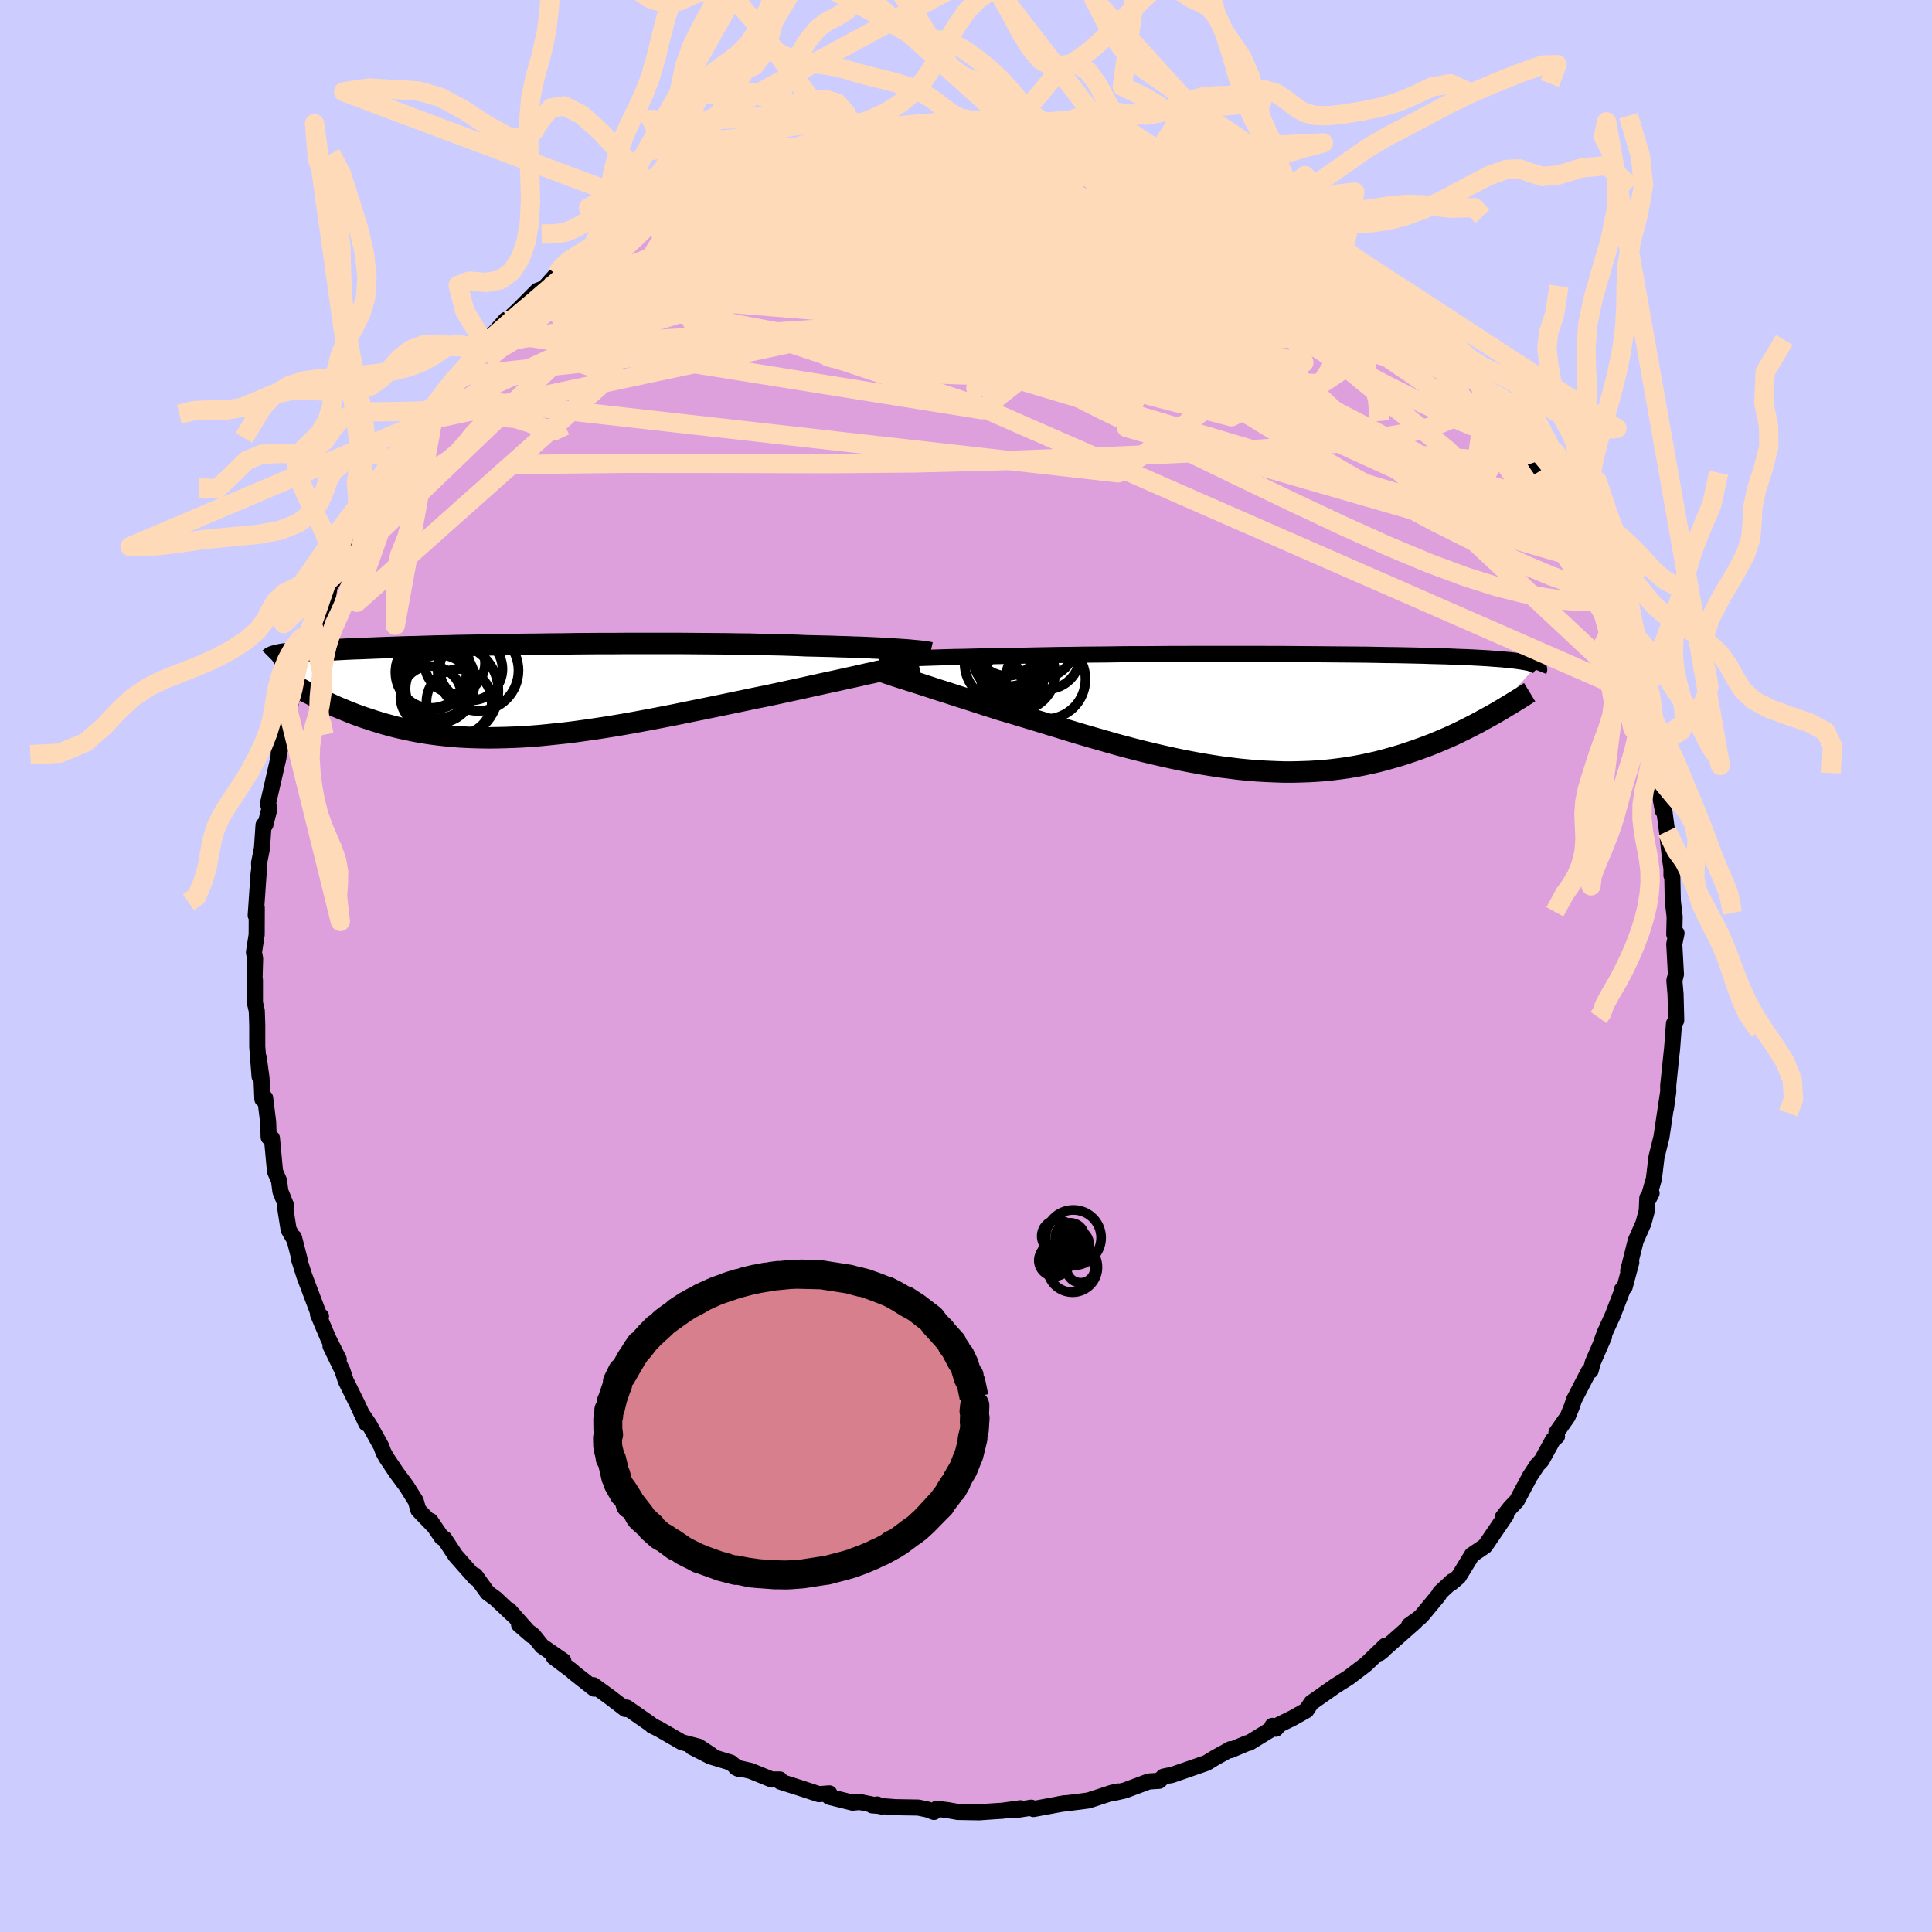 <svg viewBox="-100 -100 200 200" xmlns="http://www.w3.org/2000/svg" width="500" height="500" id="face-svg">
    <defs>
      <clipPath id="leftEyeClipPath">
        <polyline points="39.58,-4.21 39.12,-4.24 38.64,-4.27 38.12,-4.31 37.57,-4.34 36.98,-4.37 36.36,-4.4 35.71,-4.43 35.02,-4.46 34.31,-4.48 33.56,-4.51 32.78,-4.53 31.98,-4.56 31.14,-4.58 30.28,-4.6 29.4,-4.62 28.53,-4.66 27.61,-4.69 26.65,-4.72 25.64,-4.74 24.58,-4.76 23.48,-4.79 22.35,-4.8 21.17,-4.82 19.97,-4.83 18.73,-4.84 17.47,-4.85 16.19,-4.86 14.89,-4.86 13.57,-4.86 12.25,-4.86 10.91,-4.86 9.57,-4.85 8.23,-4.85 6.89,-4.84 5.56,-4.83 4.24,-4.81 2.93,-4.8 1.63,-4.78 0.36,-4.77 -0.9,-4.75 -2.13,-4.73 -3.34,-4.71 -4.52,-4.68 -5.67,-4.66 -6.79,-4.64 -7.87,-4.61 -8.92,-4.59 -9.94,-4.56 -10.91,-4.53 -11.85,-4.51 -12.76,-4.48 -13.62,-4.45 -14.45,-4.42 -15.24,-4.39 -15.99,-4.36 -16.7,-4.33 -17.37,-4.31 -18.02,-4.28 -18.62,-4.25 -19.19,-4.22 -19.73,-4.19 -20.24,-4.16 -20.73,-4.13 -21.18,-4.1 -21.61,-4.07 -22.02,-4.04 -22.4,-4.01 -22.76,-3.98 -23.09,-3.95 -23.4,-3.92 -23.69,-3.89 -23.96,-3.86 -24.21,-3.83 -24.43,-3.8 -24.64,-3.77 -24.84,-3.74 -25.01,-3.71 -25.17,-3.68 -25.32,-3.64 -22.09,0.29 -21.74,0.47 -21.38,0.66 -21.01,0.84 -20.64,1.03 -20.25,1.22 -19.85,1.4 -19.45,1.59 -19.03,1.77 -18.6,1.95 -18.16,2.13 -17.71,2.31 -17.25,2.49 -16.78,2.66 -16.3,2.83 -15.8,2.99 -15.29,3.16 -14.77,3.32 -14.24,3.48 -13.68,3.63 -13.12,3.78 -12.53,3.92 -11.93,4.05 -11.32,4.18 -10.68,4.3 -10.03,4.41 -9.37,4.51 -8.68,4.6 -7.98,4.68 -7.26,4.75 -6.52,4.81 -5.76,4.85 -4.99,4.88 -4.2,4.9 -3.39,4.91 -2.57,4.9 -1.72,4.88 -0.87,4.85 0.01,4.81 0.9,4.75 1.8,4.68 2.72,4.59 3.66,4.49 4.61,4.39 5.56,4.27 6.54,4.13 7.52,3.99 8.51,3.84 9.51,3.68 10.52,3.51 11.54,3.33 12.56,3.14 13.58,2.95 14.61,2.75 15.65,2.55 16.68,2.34 17.71,2.13 18.74,1.92 19.77,1.71 20.79,1.5 21.8,1.29 22.81,1.08 23.81,0.87 24.79,0.67 25.77,0.47 26.61,0.29 27.44,0.11 28.26,-0.07 29.06,-0.24 29.86,-0.42 30.64,-0.59 31.41,-0.76 32.16,-0.92 32.89,-1.08 33.6,-1.24 34.3,-1.39 34.97,-1.54 35.62,-1.69 36.24,-1.82 36.84,-1.96" />
      </clipPath>
      <clipPath id="rightEyeClipPath">
        <polyline points="-37.65,-5.47 -37.12,-5.49 -36.56,-5.51 -35.96,-5.53 -35.32,-5.55 -34.66,-5.57 -33.96,-5.59 -33.23,-5.61 -32.47,-5.62 -31.68,-5.64 -30.86,-5.66 -30.02,-5.68 -29.14,-5.69 -28.24,-5.71 -27.32,-5.72 -26.37,-5.74 -25.42,-5.76 -24.42,-5.78 -23.37,-5.8 -22.28,-5.82 -21.16,-5.83 -19.99,-5.85 -18.79,-5.86 -17.56,-5.87 -16.31,-5.89 -15.02,-5.9 -13.72,-5.9 -12.4,-5.91 -11.07,-5.92 -9.73,-5.92 -8.38,-5.93 -7.03,-5.93 -5.68,-5.93 -4.33,-5.93 -2.99,-5.93 -1.66,-5.93 -0.34,-5.92 0.96,-5.92 2.24,-5.91 3.5,-5.9 4.73,-5.89 5.93,-5.88 7.11,-5.87 8.26,-5.86 9.37,-5.85 10.45,-5.83 11.49,-5.81 12.5,-5.8 13.46,-5.78 14.39,-5.76 15.28,-5.74 16.13,-5.71 16.94,-5.69 17.71,-5.67 18.44,-5.64 19.13,-5.61 19.79,-5.59 20.4,-5.56 20.98,-5.53 21.53,-5.5 22.04,-5.47 22.52,-5.43 22.96,-5.4 23.38,-5.37 23.78,-5.33 24.15,-5.3 24.49,-5.26 24.81,-5.22 25.11,-5.18 25.38,-5.14 25.63,-5.1 25.86,-5.06 26.07,-5.02 26.26,-4.98 26.42,-4.93 26.57,-4.89 26.71,-4.84 26.82,-4.79 26.92,-4.74 27.01,-4.7 22.31,0.45 21.86,0.7 21.4,0.95 20.93,1.21 20.45,1.46 19.96,1.71 19.46,1.96 18.95,2.21 18.43,2.46 17.89,2.7 17.34,2.94 16.79,3.17 16.22,3.41 15.64,3.63 15.04,3.85 14.43,4.07 13.81,4.28 13.18,4.49 12.53,4.69 11.86,4.88 11.18,5.07 10.48,5.25 9.76,5.41 9.03,5.57 8.29,5.71 7.52,5.84 6.74,5.95 5.95,6.05 5.13,6.14 4.31,6.2 3.46,6.25 2.61,6.28 1.73,6.3 0.85,6.3 -0.05,6.27 -0.97,6.23 -1.89,6.18 -2.83,6.1 -3.77,6.01 -4.73,5.89 -5.69,5.77 -6.67,5.62 -7.65,5.46 -8.63,5.28 -9.62,5.09 -10.62,4.88 -11.61,4.66 -12.61,4.43 -13.61,4.19 -14.6,3.94 -15.6,3.68 -16.59,3.41 -17.57,3.13 -18.55,2.85 -19.52,2.57 -20.48,2.29 -21.43,2 -22.37,1.71 -23.3,1.43 -24.21,1.15 -25.1,0.88 -25.98,0.61 -26.84,0.35 -27.68,0.1 -28.5,-0.14 -29.24,-0.38 -29.97,-0.61 -30.68,-0.84 -31.38,-1.07 -32.07,-1.29 -32.73,-1.5 -33.38,-1.71 -34.01,-1.92 -34.63,-2.11 -35.22,-2.3 -35.79,-2.49 -36.34,-2.67 -36.87,-2.84 -37.37,-3 -37.85,-3.15" />
      </clipPath>
      <filter id="fuzzy">
        <feTurbulence id="turbulence" baseFrequency="0.05" numOctaves="3" type="noise" result="noise" />
        <feDisplacementMap in="SourceGraphic" in2="noise" scale="2" />
      </filter>
      <linearGradient id="rainbowGradient" x1="0%" y1="0%" x2="100%" y2="0%">
        <stop offset="0%" style="stop-color: [object Object]; stop-opacity: 1" />
        <stop offset="50%" style="stop-color: [object Object]; stop-opacity: 1" />
        <stop offset="100%" style="stop-color: [object Object]; stop-opacity: 1" />
      </linearGradient>
    </defs>
    <rect x="-100" y="-100" width="100%" height="100%" fill="rgb(204, 204, 255)" />
    <polyline id="faceContour" points="73.49,0.86 73.33,1.52 73.45,2.9 73.51,5.1 73.52,5.63 73.29,5.96 73.09,8.61 73.05,8.93 72.69,12.4 72.7,13 72.46,14.72 72.69,13.03 72.06,17.25 71.99,17.72 71.48,19.78 71.21,22.03 70.56,24.31 70.97,23.52 70.53,24.01 70.47,25.36 70.12,26.65 69.33,28.43 68.55,31.55 68.87,30.68 68.19,33.21 67.89,33.52 68.03,33.35 66.93,36.21 66.18,37.84 65.86,38.68 66.05,38.36 64.89,41.03 64.66,41.89 64.46,41.97 62.93,44.93 62.73,45.56 62.29,46.64 61.12,48.31 61.18,48.69 60.75,49.07 59.59,51.18 59.16,51.63 58.37,52.83 57.02,55.36 56.34,56.07 55.56,57.07 55.91,56.84 54,59.65 53.71,60.06 52.38,60.96 50.99,63.23 50.2,63.9 50.33,63.69 49.07,64.86 48.94,65.12 47.17,67.26 46.88,67.53 45.87,68.25 46.5,67.88 42.81,71.14 43.14,70.88 43.41,70.36 41.44,72.26 41.07,72.55 39.58,73.68 38.2,74.55 35.75,76.27 35.41,76.78 35.24,77.05 33.82,77.85 32.44,78.53 32.07,78.96 31.72,78.66 31.54,79.05 29.33,80.41 29.11,80.45 27.38,81.18 27.39,81.07 25.8,81.95 24.9,82.5 21.27,83.76 20.88,83.82 20.46,83.91 19.99,84.35 18.91,84.42 16.43,85.35 15.1,85.65 15.75,85.45 15.13,85.58 12.69,86.38 12.03,86.47 9.68,86.76 10.22,86.67 6.98,87.27 6.76,87.13 5.03,87.4 5.64,87.19 3.74,87.45 2.63,87.52 1.34,87.61 -0.85,87.57 -1.87,87.39 -3.03,87.24 -3.32,87.57 -3.98,87.32 -4.94,87.12 -7.31,87.08 -9.71,86.89 -9.19,86.8 -8.68,87.02 -11.01,86.54 -11.74,86.61 -14.15,86.01 -14.14,85.65 -15.23,85.73 -17.27,85.06 -19.22,84.44 -19.27,84.21 -20.12,84.21 -22.31,83.32 -23.83,82.97 -23.57,83.1 -24.36,82.46 -26.47,81.82 -28.35,80.86 -26.38,81.67 -27.69,80.81 -29.41,80.36 -31.82,78.97 -32.5,78.64 -32.62,78.51 -35.12,76.77 -35.26,76.92 -36.89,75.67 -38.57,74.45 -38.49,74.81 -40.65,73.11 -40.73,73.01 -42.67,71.55 -41.69,71.93 -43.9,70.4 -44.78,69.3 -46.27,68.17 -44.96,69.31 -47.31,66.66 -46.86,67.21 -48.69,65.49 -49.53,64.87 -50.8,63.1 -51.01,63.02 -50.8,63.35 -52.85,61.03 -54.01,59.27 -54.27,59.16 -55.44,57.44 -55.07,58 -56.69,56.32 -56.96,55.38 -57.92,53.85 -58.95,52.46 -60.01,50.88 -60.31,50.33 -60.54,49.71 -61.77,47.49 -62.44,46.5 -62.09,47.35 -63,45.37 -64.2,42.95 -64.55,41.89 -65.79,39.33 -64.93,40.72 -66.02,38.55 -67.08,36.05 -66.77,36.26 -66.86,36.42 -68.5,32.07 -69.06,30.3 -68.99,30.36 -69.57,28.1 -69.57,28.25 -70.12,27.3 -70.47,25.08 -70.39,24.77 -70.97,23.34 -71.12,22.21 -71.53,21.27 -71.85,17.83 -72.19,17.72 -72.24,16.17 -72.55,13.67 -72.84,13.78 -72.93,11.58 -73.22,9.48 -73.13,11.43 -73.37,8.35 -73.37,6.14 -73.42,4.63 -73.61,3.81 -73.61,1.48 -73.65,1.22 -73.59,-0.76 -73.7,-1.35 -73.71,-1.43 -73.43,-3.24 -73.42,-6.02 -73.53,-5.24 -73.24,-9.46 -73.16,-10.07 -73.18,-10.67 -72.88,-12.2 -72.72,-14.58 -72.52,-14.65 -72.11,-16.29 -72.27,-16.81 -72.25,-16.85 -71.17,-21.58 -71.1,-22.87 -71.13,-21.98 -70.3,-25.32 -69.85,-27.41 -70.4,-25.79 -70.24,-26.69 -69.43,-28.33 -68.63,-31.32 -68.47,-32.62 -67.5,-34.89 -67.8,-34.02 -67.63,-33.94 -67.12,-36.05 -66.06,-38.17 -65.88,-39.32 -65.06,-40.53 -65.48,-40 -63.46,-44.51 -63.07,-44.95 -61.9,-47.51 -62.79,-45.92 -61.94,-47.06 -61.24,-48.29 -59.66,-50.85 -58.76,-52.29 -59.17,-51.95 -58.56,-52.77 -57.09,-55.31 -55.62,-57.29 -55.73,-56.49 -54.93,-58.03 -54.29,-58.96 -52.76,-61.01 -51.94,-61.78 -50.93,-62.9 -51.53,-62.36 -49.81,-64.4 -50.23,-64.24 -48.72,-65.65 -47.63,-66.89 -47.55,-66.78 -46.24,-68.02 -44.37,-69.9 -43.68,-70.16 -42.41,-71.58 -41.87,-72.21 -40.09,-73.07 -40.71,-72.94 -38.88,-74.14 -37.9,-74.83 -37.36,-75.07 -36.08,-76.28 -34.36,-77.04 -33.08,-77.87 -33.97,-77.3 -32.24,-78.45 -30.6,-79.69 -29.89,-80.05 -29.08,-80.35 -28.45,-80.59 -27.29,-81.5 -26.06,-81.79 -25.99,-81.97 -25.02,-82.3 -22.36,-83.31 -20.75,-83.84 -19.87,-84.29 -19.33,-84.31 -18.01,-84.61 -17.99,-84.67 -15.21,-85.42 -14.07,-85.82 -12.54,-86.31 -11.32,-86.51 -11.8,-86.18 -11.89,-86.31 -9.78,-86.61 -7.51,-86.86 -6.26,-87.04 -4.51,-87.21 -3.14,-87.41 -3.06,-87.16 -1.32,-87.54 -1.27,-87.55 -0.37,-87.42 2.35,-87.56 2.91,-87.53 4.43,-87.27 5.36,-87.13 5.68,-87.12 8.85,-86.61 8.5,-86.65 9.18,-86.76 8.91,-86.61 11.47,-86.5 13.23,-86.09 13.52,-85.89 14.7,-85.62 15.19,-85.51 18.56,-84.78 19.18,-84.34 19.94,-84.38 21.34,-83.64 20.88,-83.88 21.69,-83.36 23.07,-83.06 24.74,-82.18 25.94,-81.89 27.18,-81.39 27.67,-80.84 29.21,-80.35 31.12,-79.45 30.53,-79.47 31.77,-78.76 31.57,-78.83 33.66,-77.54 34.87,-76.62 36.47,-75.85 37.49,-75.33 39.14,-74.06 38.17,-74.67 39.76,-73.02 41.59,-72.07 42.93,-71.01 42.49,-71.17 45.1,-69.04 45.34,-68.64 45.51,-68.81 46.48,-67.47 47.53,-66.26 47.36,-66.71 49.36,-65.04 49.3,-65.1 49.96,-64.12 52.41,-61.27 52.83,-60.58 54.32,-58.87 54.3,-58.88 54.22,-59.1 55.11,-57.72 57.79,-54.08 56.77,-55.42 58.22,-52.97 58.68,-52.73 59.41,-51.25 60.03,-50.53 60.29,-49.79 61.45,-48.13 61.76,-47.25 61.79,-47.48 63.87,-43.2 64.3,-41.99 64.52,-42.28 65.6,-39.39 65.72,-38.79 65.92,-38.93 66.9,-36.2 67.1,-35.74 67.01,-35.5 67.84,-33.66 67.92,-33.86 68.8,-30.73 69.59,-28.06 69.58,-28.12 70.01,-26.56 70.4,-25.06 70.75,-23.82 70.63,-23.42 71.04,-22.49 71.48,-19.58 71.63,-20.38 71.59,-19.04 72.14,-16.08 72.27,-16.21 72.57,-13.94 72.89,-11.04 73.03,-10.09 73.03,-9.37 73.09,-10.44 73.17,-6.73 73.36,-5.09 73.32,-3.28 73.55,-3.39 73.32,-2.28 73.49,0.86 73.33,1.52" fill="rgb(221, 160, 221)" stroke="black" stroke-width="1.667" stroke-linejoin="round" filter="url(#fuzzy)" />
    <g transform="translate(32.06 -26.38)">
      <polyline id="rightCountour" points="-37.65,-5.47 -37.12,-5.49 -36.56,-5.51 -35.96,-5.53 -35.32,-5.55 -34.66,-5.57 -33.96,-5.59 -33.23,-5.61 -32.47,-5.62 -31.68,-5.64 -30.86,-5.66 -30.02,-5.68 -29.14,-5.69 -28.24,-5.71 -27.32,-5.72 -26.37,-5.74 -25.42,-5.76 -24.42,-5.78 -23.37,-5.8 -22.28,-5.82 -21.16,-5.83 -19.99,-5.85 -18.79,-5.86 -17.56,-5.87 -16.31,-5.89 -15.02,-5.9 -13.72,-5.9 -12.4,-5.91 -11.07,-5.92 -9.73,-5.92 -8.38,-5.93 -7.03,-5.93 -5.68,-5.93 -4.33,-5.93 -2.99,-5.93 -1.66,-5.93 -0.34,-5.92 0.96,-5.92 2.24,-5.91 3.5,-5.9 4.73,-5.89 5.93,-5.88 7.11,-5.87 8.26,-5.86 9.37,-5.85 10.45,-5.83 11.49,-5.81 12.5,-5.8 13.46,-5.78 14.39,-5.76 15.28,-5.74 16.13,-5.71 16.94,-5.69 17.71,-5.67 18.44,-5.64 19.13,-5.61 19.79,-5.59 20.4,-5.56 20.98,-5.53 21.53,-5.5 22.04,-5.47 22.52,-5.43 22.96,-5.4 23.38,-5.37 23.78,-5.33 24.15,-5.3 24.49,-5.26 24.81,-5.22 25.11,-5.18 25.38,-5.14 25.63,-5.1 25.86,-5.06 26.07,-5.02 26.26,-4.98 26.42,-4.93 26.57,-4.89 26.71,-4.84 26.82,-4.79 26.92,-4.74 27.01,-4.7 22.31,0.45 21.86,0.7 21.4,0.95 20.93,1.21 20.45,1.46 19.96,1.71 19.46,1.96 18.95,2.21 18.43,2.46 17.89,2.7 17.34,2.94 16.79,3.17 16.22,3.41 15.64,3.63 15.04,3.85 14.43,4.07 13.81,4.28 13.18,4.49 12.53,4.69 11.86,4.88 11.18,5.07 10.48,5.25 9.76,5.41 9.03,5.57 8.29,5.71 7.52,5.84 6.74,5.95 5.95,6.05 5.13,6.14 4.31,6.2 3.46,6.25 2.61,6.28 1.73,6.3 0.85,6.3 -0.05,6.27 -0.97,6.23 -1.89,6.18 -2.83,6.1 -3.77,6.01 -4.73,5.89 -5.69,5.77 -6.67,5.62 -7.65,5.46 -8.63,5.28 -9.62,5.09 -10.62,4.88 -11.61,4.66 -12.61,4.43 -13.61,4.19 -14.6,3.94 -15.6,3.68 -16.59,3.41 -17.57,3.13 -18.55,2.85 -19.52,2.57 -20.48,2.29 -21.43,2 -22.37,1.71 -23.3,1.43 -24.21,1.15 -25.1,0.88 -25.98,0.61 -26.84,0.35 -27.68,0.1 -28.5,-0.14 -29.24,-0.38 -29.97,-0.61 -30.68,-0.84 -31.38,-1.07 -32.07,-1.29 -32.73,-1.5 -33.38,-1.71 -34.01,-1.92 -34.63,-2.11 -35.22,-2.3 -35.79,-2.49 -36.34,-2.67 -36.87,-2.84 -37.37,-3 -37.85,-3.15" fill="white" stroke="white" stroke-width="0" stroke-linejoin="round" filter="url(#fuzzy)" />
    </g>
    <g transform="translate(-45.96 -28.53)">
      <polyline id="leftCountour" points="39.58,-4.21 39.12,-4.24 38.64,-4.27 38.12,-4.31 37.57,-4.34 36.98,-4.37 36.36,-4.4 35.71,-4.43 35.02,-4.46 34.31,-4.48 33.56,-4.51 32.78,-4.53 31.98,-4.56 31.14,-4.58 30.28,-4.6 29.4,-4.62 28.53,-4.66 27.61,-4.69 26.65,-4.72 25.64,-4.74 24.58,-4.76 23.48,-4.79 22.35,-4.8 21.17,-4.82 19.97,-4.83 18.73,-4.84 17.47,-4.85 16.19,-4.86 14.89,-4.86 13.57,-4.86 12.25,-4.86 10.91,-4.86 9.57,-4.85 8.23,-4.85 6.89,-4.84 5.56,-4.83 4.24,-4.81 2.93,-4.8 1.63,-4.78 0.36,-4.77 -0.9,-4.75 -2.13,-4.73 -3.34,-4.71 -4.52,-4.68 -5.67,-4.66 -6.79,-4.64 -7.87,-4.61 -8.92,-4.59 -9.94,-4.56 -10.91,-4.53 -11.85,-4.51 -12.76,-4.48 -13.62,-4.45 -14.45,-4.42 -15.24,-4.39 -15.99,-4.36 -16.7,-4.33 -17.37,-4.31 -18.02,-4.28 -18.62,-4.25 -19.19,-4.22 -19.73,-4.19 -20.24,-4.16 -20.73,-4.13 -21.18,-4.1 -21.61,-4.07 -22.02,-4.04 -22.4,-4.01 -22.76,-3.98 -23.09,-3.95 -23.4,-3.92 -23.69,-3.89 -23.96,-3.86 -24.21,-3.83 -24.43,-3.8 -24.64,-3.77 -24.84,-3.74 -25.01,-3.71 -25.17,-3.68 -25.32,-3.64 -22.09,0.29 -21.74,0.47 -21.38,0.66 -21.01,0.84 -20.64,1.03 -20.25,1.22 -19.85,1.4 -19.45,1.59 -19.03,1.77 -18.6,1.95 -18.16,2.13 -17.71,2.31 -17.25,2.49 -16.78,2.66 -16.3,2.83 -15.8,2.99 -15.29,3.16 -14.77,3.32 -14.24,3.48 -13.68,3.63 -13.12,3.78 -12.53,3.92 -11.93,4.05 -11.32,4.18 -10.68,4.3 -10.03,4.41 -9.37,4.51 -8.68,4.6 -7.98,4.68 -7.26,4.75 -6.52,4.81 -5.76,4.85 -4.99,4.88 -4.2,4.9 -3.39,4.91 -2.57,4.9 -1.72,4.88 -0.87,4.85 0.01,4.81 0.9,4.75 1.8,4.68 2.72,4.59 3.66,4.49 4.61,4.39 5.56,4.27 6.54,4.13 7.52,3.99 8.51,3.84 9.51,3.68 10.52,3.51 11.54,3.33 12.56,3.14 13.58,2.95 14.61,2.75 15.65,2.55 16.68,2.34 17.71,2.13 18.74,1.92 19.77,1.71 20.79,1.5 21.8,1.29 22.81,1.08 23.81,0.87 24.79,0.67 25.77,0.47 26.61,0.29 27.44,0.11 28.26,-0.07 29.06,-0.24 29.86,-0.42 30.64,-0.59 31.41,-0.76 32.16,-0.92 32.89,-1.08 33.6,-1.24 34.3,-1.39 34.97,-1.54 35.62,-1.69 36.24,-1.82 36.84,-1.96" fill="white" stroke="white" stroke-width="0" stroke-linejoin="round" filter="url(#fuzzy)" />
    </g>
    <g transform="translate(32.06 -26.38)">
      <polyline id="rightUpper" points="-41.09,-5.27 -40.9,-5.29 -40.67,-5.31 -40.42,-5.33 -40.12,-5.35 -39.8,-5.37 -39.44,-5.39 -39.04,-5.41 -38.62,-5.43 -38.15,-5.45 -37.65,-5.47 -37.12,-5.49 -36.56,-5.51 -35.96,-5.53 -35.32,-5.55 -34.66,-5.57 -33.96,-5.59 -33.23,-5.61 -32.47,-5.62 -31.68,-5.64 -30.86,-5.66 -30.02,-5.68 -29.14,-5.69 -28.24,-5.71 -27.32,-5.72 -26.37,-5.74 -25.42,-5.76 -24.42,-5.78 -23.37,-5.8 -22.28,-5.82 -21.16,-5.83 -19.99,-5.85 -18.79,-5.86 -17.56,-5.87 -16.31,-5.89 -15.02,-5.9 -13.72,-5.9 -12.4,-5.91 -11.07,-5.92 -9.73,-5.92 -8.38,-5.93 -7.03,-5.93 -5.68,-5.93 -4.33,-5.93 -2.99,-5.93 -1.66,-5.93 -0.34,-5.92 0.96,-5.92 2.24,-5.91 3.5,-5.9 4.73,-5.89 5.93,-5.88 7.11,-5.87 8.26,-5.86 9.37,-5.85 10.45,-5.83 11.49,-5.81 12.5,-5.8 13.46,-5.78 14.39,-5.76 15.28,-5.74 16.13,-5.71 16.94,-5.69 17.71,-5.67 18.44,-5.64 19.13,-5.61 19.79,-5.59 20.4,-5.56 20.98,-5.53 21.53,-5.5 22.04,-5.47 22.52,-5.43 22.96,-5.4 23.38,-5.37 23.78,-5.33 24.15,-5.3 24.49,-5.26 24.81,-5.22 25.11,-5.18 25.38,-5.14 25.63,-5.1 25.86,-5.06 26.07,-5.02 26.26,-4.98 26.42,-4.93 26.57,-4.89 26.71,-4.84 26.82,-4.79 26.92,-4.74 27.01,-4.7 27.08,-4.65 27.14,-4.59 27.19,-4.54 27.23,-4.49 27.25,-4.44 27.27,-4.38 27.28,-4.33 27.27,-4.27 27.26,-4.21 27.24,-4.16" fill="none" stroke="black" stroke-width="1.667" stroke-linejoin="round" filter="url(#fuzzy)" />
      <polyline id="rightLower" points="-41.1,-4.23 -40.92,-4.16 -40.7,-4.08 -40.45,-4 -40.17,-3.9 -39.85,-3.8 -39.51,-3.68 -39.14,-3.56 -38.74,-3.43 -38.31,-3.3 -37.85,-3.15 -37.37,-3 -36.87,-2.84 -36.34,-2.67 -35.79,-2.49 -35.22,-2.3 -34.63,-2.11 -34.01,-1.92 -33.38,-1.71 -32.73,-1.5 -32.07,-1.29 -31.38,-1.07 -30.68,-0.84 -29.97,-0.61 -29.24,-0.38 -28.5,-0.14 -27.68,0.1 -26.84,0.35 -25.98,0.61 -25.1,0.88 -24.21,1.15 -23.3,1.43 -22.37,1.71 -21.43,2 -20.48,2.29 -19.52,2.57 -18.55,2.85 -17.57,3.13 -16.59,3.41 -15.6,3.68 -14.6,3.94 -13.61,4.19 -12.61,4.43 -11.61,4.66 -10.62,4.88 -9.62,5.09 -8.63,5.28 -7.65,5.46 -6.67,5.62 -5.69,5.77 -4.73,5.89 -3.77,6.01 -2.83,6.1 -1.89,6.18 -0.97,6.23 -0.05,6.27 0.85,6.3 1.73,6.3 2.61,6.28 3.46,6.25 4.31,6.2 5.13,6.14 5.95,6.05 6.74,5.95 7.52,5.84 8.29,5.71 9.03,5.57 9.76,5.41 10.48,5.25 11.18,5.07 11.86,4.88 12.53,4.69 13.18,4.49 13.81,4.28 14.43,4.07 15.04,3.85 15.64,3.63 16.22,3.41 16.79,3.17 17.34,2.94 17.89,2.7 18.43,2.46 18.95,2.21 19.46,1.96 19.96,1.71 20.45,1.46 20.93,1.21 21.4,0.95 21.86,0.7 22.31,0.45 22.75,0.2 23.18,-0.05 23.6,-0.3 24.01,-0.55 24.41,-0.79 24.8,-1.03 25.19,-1.27 25.56,-1.5 25.93,-1.74 26.29,-1.96" fill="none" stroke="black" stroke-width="2.222" stroke-linejoin="round" filter="url(#fuzzy)" />
      <circle r="3.878" cx="-26.71" cy="-3.929" stroke="black" fill="none" stroke-width="1.0" filter="url(#fuzzy)" clip-path="url(#rightEyeClipPath)" /><circle r="3.116" cx="-27.515" cy="-5.714" stroke="black" fill="none" stroke-width="1.0" filter="url(#fuzzy)" clip-path="url(#rightEyeClipPath)" /><circle r="3.464" cx="-23.735" cy="-5.729" stroke="black" fill="none" stroke-width="1.0" filter="url(#fuzzy)" clip-path="url(#rightEyeClipPath)" /><circle r="4.122" cx="-23.815" cy="-3.309" stroke="black" fill="none" stroke-width="1.0" filter="url(#fuzzy)" clip-path="url(#rightEyeClipPath)" /><circle r="4.012" cx="-27.385" cy="-5.769" stroke="black" fill="none" stroke-width="1.0" filter="url(#fuzzy)" clip-path="url(#rightEyeClipPath)" /><circle r="3.144" cx="-27.275" cy="-3.134" stroke="black" fill="none" stroke-width="1.0" filter="url(#fuzzy)" clip-path="url(#rightEyeClipPath)" /><circle r="3.976" cx="-28.235" cy="-4.964" stroke="black" fill="none" stroke-width="1.0" filter="url(#fuzzy)" clip-path="url(#rightEyeClipPath)" /><circle r="3.454" cx="-24.235" cy="-6.909" stroke="black" fill="none" stroke-width="1.0" filter="url(#fuzzy)" clip-path="url(#rightEyeClipPath)" /><circle r="3.166" cx="-27.09" cy="-3.884" stroke="black" fill="none" stroke-width="1.0" filter="url(#fuzzy)" clip-path="url(#rightEyeClipPath)" /><circle r="3.328" cx="-27.8" cy="-6.984" stroke="black" fill="none" stroke-width="1.0" filter="url(#fuzzy)" clip-path="url(#rightEyeClipPath)" />
      </g>
    <g transform="translate(-45.96 -28.53)">
      <polyline id="leftUpper" points="42.27,-3.9 42.14,-3.93 41.99,-3.96 41.8,-3.99 41.58,-4.02 41.33,-4.05 41.05,-4.08 40.73,-4.11 40.38,-4.14 39.99,-4.18 39.58,-4.21 39.12,-4.24 38.64,-4.27 38.12,-4.31 37.57,-4.34 36.98,-4.37 36.36,-4.4 35.71,-4.43 35.02,-4.46 34.31,-4.48 33.56,-4.51 32.78,-4.53 31.98,-4.56 31.14,-4.58 30.28,-4.6 29.4,-4.62 28.53,-4.66 27.61,-4.69 26.65,-4.72 25.64,-4.74 24.58,-4.76 23.48,-4.79 22.35,-4.8 21.17,-4.82 19.97,-4.83 18.73,-4.84 17.47,-4.85 16.19,-4.86 14.89,-4.86 13.57,-4.86 12.25,-4.86 10.91,-4.86 9.57,-4.85 8.23,-4.85 6.89,-4.84 5.56,-4.83 4.24,-4.81 2.93,-4.8 1.63,-4.78 0.36,-4.77 -0.9,-4.75 -2.13,-4.73 -3.34,-4.71 -4.52,-4.68 -5.67,-4.66 -6.79,-4.64 -7.87,-4.61 -8.92,-4.59 -9.94,-4.56 -10.91,-4.53 -11.85,-4.51 -12.76,-4.48 -13.62,-4.45 -14.45,-4.42 -15.24,-4.39 -15.99,-4.36 -16.7,-4.33 -17.37,-4.31 -18.02,-4.28 -18.62,-4.25 -19.19,-4.22 -19.73,-4.19 -20.24,-4.16 -20.73,-4.13 -21.18,-4.1 -21.61,-4.07 -22.02,-4.04 -22.4,-4.01 -22.76,-3.98 -23.09,-3.95 -23.4,-3.92 -23.69,-3.89 -23.96,-3.86 -24.21,-3.83 -24.43,-3.8 -24.64,-3.77 -24.84,-3.74 -25.01,-3.71 -25.17,-3.68 -25.32,-3.64 -25.45,-3.61 -25.56,-3.58 -25.67,-3.55 -25.76,-3.52 -25.84,-3.49 -25.91,-3.45 -25.97,-3.42 -26.02,-3.39 -26.06,-3.36 -26.09,-3.33" fill="none" stroke="black" stroke-width="2.222" stroke-linejoin="round" filter="url(#fuzzy)" />
      <polyline id="leftLower" points="41,-2.92 40.76,-2.86 40.48,-2.78 40.15,-2.71 39.78,-2.62 39.37,-2.53 38.93,-2.42 38.46,-2.32 37.95,-2.2 37.41,-2.08 36.84,-1.96 36.24,-1.82 35.62,-1.69 34.97,-1.54 34.3,-1.39 33.6,-1.24 32.89,-1.08 32.16,-0.92 31.41,-0.76 30.64,-0.59 29.86,-0.42 29.06,-0.24 28.26,-0.07 27.44,0.11 26.61,0.29 25.77,0.47 24.79,0.67 23.81,0.87 22.81,1.08 21.8,1.29 20.79,1.5 19.77,1.71 18.74,1.92 17.71,2.13 16.68,2.34 15.65,2.55 14.61,2.75 13.58,2.95 12.56,3.14 11.54,3.33 10.52,3.51 9.51,3.68 8.51,3.84 7.52,3.99 6.54,4.13 5.56,4.27 4.61,4.39 3.66,4.49 2.72,4.59 1.8,4.68 0.9,4.75 0.01,4.81 -0.87,4.85 -1.72,4.88 -2.57,4.9 -3.39,4.91 -4.2,4.9 -4.99,4.88 -5.76,4.85 -6.52,4.81 -7.26,4.75 -7.98,4.68 -8.68,4.6 -9.37,4.51 -10.03,4.41 -10.68,4.3 -11.32,4.18 -11.93,4.05 -12.53,3.92 -13.12,3.78 -13.68,3.63 -14.24,3.48 -14.77,3.32 -15.29,3.16 -15.8,2.99 -16.3,2.83 -16.78,2.66 -17.25,2.49 -17.71,2.31 -18.16,2.13 -18.6,1.95 -19.03,1.77 -19.45,1.59 -19.85,1.4 -20.25,1.22 -20.64,1.03 -21.01,0.84 -21.38,0.66 -21.74,0.47 -22.09,0.29 -22.43,0.11 -22.76,-0.08 -23.09,-0.26 -23.4,-0.43 -23.71,-0.61 -24.01,-0.79 -24.31,-0.96 -24.59,-1.13 -24.87,-1.29 -25.14,-1.46" fill="none" stroke="black" stroke-width="2.222" stroke-linejoin="round" filter="url(#fuzzy)" />
      <circle r="3.128" cx="-6.958" cy="-2.81" stroke="black" fill="none" stroke-width="1.0" filter="url(#fuzzy)" clip-path="url(#leftEyeClipPath)" /><circle r="3.862" cx="-8.733" cy="-0.98" stroke="black" fill="none" stroke-width="1.0" filter="url(#fuzzy)" clip-path="url(#leftEyeClipPath)" /><circle r="3.382" cx="-6.513" cy="1.175" stroke="black" fill="none" stroke-width="1.0" filter="url(#fuzzy)" clip-path="url(#leftEyeClipPath)" /><circle r="4.892" cx="-7.343" cy="0.065" stroke="black" fill="none" stroke-width="1.0" filter="url(#fuzzy)" clip-path="url(#leftEyeClipPath)" /><circle r="3.252" cx="-5.278" cy="-2.215" stroke="black" fill="none" stroke-width="1.0" filter="url(#fuzzy)" clip-path="url(#leftEyeClipPath)" /><circle r="4.186" cx="-4.553" cy="-2.06" stroke="black" fill="none" stroke-width="1.0" filter="url(#fuzzy)" clip-path="url(#leftEyeClipPath)" /><circle r="3.906" cx="-9.168" cy="-1.96" stroke="black" fill="none" stroke-width="1.0" filter="url(#fuzzy)" clip-path="url(#leftEyeClipPath)" /><circle r="3.17" cx="-9.418" cy="0.65" stroke="black" fill="none" stroke-width="1.0" filter="url(#fuzzy)" clip-path="url(#leftEyeClipPath)" /><circle r="3.504" cx="-8.558" cy="-0.17" stroke="black" fill="none" stroke-width="1.0" filter="url(#fuzzy)" clip-path="url(#leftEyeClipPath)" /><circle r="3.684" cx="-9.428" cy="-1.87" stroke="black" fill="none" stroke-width="1.0" filter="url(#fuzzy)" clip-path="url(#leftEyeClipPath)" />
    </g>
    <g id="hairs">
      <polyline points="11.47,-86.5 12.82,-86.13 14.03,-85.75 15.45,-85.3 17.07,-84.79 18.76,-84.26 20.36,-83.73 21.77,-83.25 22.98,-82.81 24,-82.43 24.87,-82.11 25.55,-81.86 25.99,-81.72 26.09,-81.72 25.74,-81.88 24.78,-82.28" fill="none" stroke="rgb(255, 218, 185)" stroke-width="2" stroke-linejoin="round" filter="url(#fuzzy)" /><polyline points="-36.08,-76.28 -34.65,-76.96 -33.54,-77.5 -32.41,-78.08 -31.1,-78.73 -29.66,-79.43 -28.15,-80.12 -26.63,-80.77 -25.11,-81.39 -23.59,-81.97 -22.07,-82.55 -20.53,-83.1 -18.99,-83.64 -17.52,-84.15 -16.17,-84.61 -15.03,-85.01 -14.14,-85.34 -13.52,-85.59 -13.09,-85.79 -12.81,-85.95 -12.64,-86.08 -12.63,-86.14 -12.97,-86.09 -13.87,-85.84" fill="none" stroke="rgb(255, 218, 185)" stroke-width="2" stroke-linejoin="round" filter="url(#fuzzy)" /><polyline points="65.6,-39.39 65.65,-38.96 65.53,-38.47 65.12,-38.02 64.35,-37.78 63.22,-37.75 61.74,-37.88 59.89,-38.14 57.63,-38.59 54.91,-39.28 51.69,-40.3 47.97,-41.68 43.73,-43.45 38.96,-45.6 33.65,-48.1 27.76,-50.92 21.27,-54.07 14.21,-57.53 6.6,-61.34 -1.52,-65.51 -10.16,-70.05 -19.37,-74.95" fill="none" stroke="rgb(255, 218, 185)" stroke-width="2" stroke-linejoin="round" filter="url(#fuzzy)" /><polyline points="-3.14,-87.41 -2.7,-87.34 -2.08,-87.36 -1.49,-87.34 -0.96,-87.24 -0.57,-87.06 -0.42,-86.79 -0.6,-86.44 -1.14,-86 -2.09,-85.48 -3.48,-84.88 -5.34,-84.18 -7.67,-83.39 -10.46,-82.49 -13.72,-81.46 -17.49,-80.29 -21.9,-78.95 -26.97,-77.44 -32.64,-75.84" fill="none" stroke="rgb(255, 218, 185)" stroke-width="2" stroke-linejoin="round" filter="url(#fuzzy)" /><polyline points="-11.89,-86.31 -9.96,-86.57 -8.3,-86.76 -7.02,-86.89 -6.13,-86.94 -5.66,-86.92 -5.62,-86.81 -5.99,-86.6 -6.76,-86.29 -7.92,-85.86 -9.48,-85.32 -11.5,-84.66 -14.07,-83.87 -17.25,-82.96 -21.06,-81.94 -25.47,-80.85" fill="none" stroke="rgb(255, 218, 185)" stroke-width="2" stroke-linejoin="round" filter="url(#fuzzy)" /><polyline points="64.52,-42.28 65.08,-40.44 65.02,-39.68 64.53,-39.38 63.63,-39.41 62.29,-39.75 60.5,-40.41 58.27,-41.35 55.57,-42.55 52.38,-44.06 48.61,-45.95 44.22,-48.29 39.15,-51.15 33.38,-54.54 26.95,-58.46 19.95,-62.91 12.47,-67.9 4.5,-73.42 -4.21,-79.44" fill="none" stroke="rgb(255, 218, 185)" stroke-width="2" stroke-linejoin="round" filter="url(#fuzzy)" /><polyline points="49.3,-65.1 50.3,-63.78 51.35,-62.43 52.06,-61.48 52.33,-61 52.23,-60.91 51.79,-61.1 51.03,-61.53 49.91,-62.26 48.34,-63.38 46.32,-64.97 43.84,-67.05 40.89,-69.62 37.38,-72.74 33.04,-76.48" fill="none" stroke="rgb(255, 218, 185)" stroke-width="2" stroke-linejoin="round" filter="url(#fuzzy)" /><polyline points="8.85,-86.61 9,-86.52 9.92,-86.12 11.53,-85.42 13.69,-84.45 16.18,-83.25 18.88,-81.87 21.75,-80.34 24.76,-78.71 27.85,-77.01 30.96,-75.26 34.02,-73.47 36.99,-71.66 39.87,-69.88 42.59,-68.23 45.08,-66.88 47.26,-65.92" fill="none" stroke="rgb(255, 218, 185)" stroke-width="2" stroke-linejoin="round" filter="url(#fuzzy)" /><polyline points="-33.97,-77.3 -32.23,-78.35 -30.39,-79.19 -28.45,-79.83 -26.32,-80.36 -23.96,-80.86 -21.35,-81.35 -18.5,-81.85 -15.41,-82.35 -12.11,-82.85 -8.69,-83.37 -5.29,-83.88 -2.04,-84.37 0.99,-84.82 3.85,-85.24 6.63,-85.63 9.32,-86.03" fill="none" stroke="rgb(255, 218, 185)" stroke-width="2" stroke-linejoin="round" filter="url(#fuzzy)" /><polyline points="-37.36,-75.07 -36.06,-76.06 -34.92,-76.78 -34.04,-77.32 -33.29,-77.78 -32.61,-78.22 -32,-78.59 -31.51,-78.85 -31.18,-78.97 -31.05,-78.93 -31.13,-78.71 -31.41,-78.32 -31.89,-77.76 -32.58,-77.01 -33.51,-76.08 -34.71,-74.93 -36.24,-73.56 -38.13,-71.94 -40.39,-70.09 -43.01,-67.99 -46.07,-65.6 -49.73,-62.71" fill="none" stroke="rgb(255, 218, 185)" stroke-width="2" stroke-linejoin="round" filter="url(#fuzzy)" /><polyline points="-6.26,-87.04 -4.83,-87.18 -3.83,-87.26 -3.09,-87.31 -2.5,-87.33 -2.03,-87.32 -1.69,-87.25 -1.58,-87.12 -1.77,-86.91 -2.36,-86.62 -3.36,-86.28 -4.84,-85.89 -6.85,-85.43 -9.51,-84.88 -12.91,-84.21 -17.02,-83.42 -21.54,-82.57" fill="none" stroke="rgb(255, 218, 185)" stroke-width="2" stroke-linejoin="round" filter="url(#fuzzy)" /><polyline points="-0.37,-87.42 1.42,-87.44 2.3,-87.28 2.63,-86.95 2.51,-86.5 1.92,-85.93 0.8,-85.23 -0.92,-84.4 -3.23,-83.44 -6.11,-82.31 -9.57,-80.99 -13.67,-79.43 -18.53,-77.61 -24.26,-75.5 -30.94,-73.03 -38.66,-70.13" fill="none" stroke="rgb(255, 218, 185)" stroke-width="2" stroke-linejoin="round" filter="url(#fuzzy)" /><polyline points="21.69,-83.36 23.15,-82.86 24.76,-82.15 26.41,-81.34 28.07,-80.47 29.73,-79.55 31.35,-78.61 32.88,-77.7 34.24,-76.87 35.41,-76.13 36.4,-75.51 37.19,-75.03 37.75,-74.73 38.07,-74.64 38.15,-74.75" fill="none" stroke="rgb(255, 218, 185)" stroke-width="2" stroke-linejoin="round" filter="url(#fuzzy)" /><polyline points="-4.51,-87.21 -3.39,-87.24 -2.2,-87.12 -0.77,-86.91 0.94,-86.6 2.94,-86.19 5.15,-85.68 7.5,-85.07 9.93,-84.39 12.38,-83.65 14.82,-82.88 17.23,-82.1 19.57,-81.34 21.82,-80.62 23.98,-79.94 26.07,-79.3 28.08,-78.7 29.97,-78.14 31.72,-77.61 33.24,-77.15 34.37,-76.8" fill="none" stroke="rgb(255, 218, 185)" stroke-width="2" stroke-linejoin="round" filter="url(#fuzzy)" /><polyline points="19.18,-84.34 19.88,-84.2 20.28,-83.97 20.41,-83.74 20.42,-83.48 20.3,-83.19 19.92,-82.87 19.17,-82.56 17.96,-82.27 16.25,-82.01 13.99,-81.8 11.14,-81.64 7.66,-81.52 3.48,-81.41 -1.41,-81.3 -6.96,-81.18 -13.1,-81.11 -19.77,-81.21" fill="none" stroke="rgb(255, 218, 185)" stroke-width="2" stroke-linejoin="round" filter="url(#fuzzy)" /><polyline points="39.14,-74.06 38.76,-73.98 38.68,-73.27 38.17,-72.45 36.93,-71.68 34.85,-70.97 31.9,-70.32 28.06,-69.72 23.28,-69.13 17.55,-68.54 10.85,-67.92 3.19,-67.28 -5.47,-66.62 -15.13,-65.94 -25.81,-65.23 -37.49,-64.55" fill="none" stroke="rgb(255, 218, 185)" stroke-width="2" stroke-linejoin="round" filter="url(#fuzzy)" /><polyline points="54.22,-59.1 55.28,-57.48 55.99,-56.22 56.17,-55.49 55.94,-55.12 55.35,-55.04 54.39,-55.22 53.06,-55.66 51.34,-56.36 49.21,-57.32 46.67,-58.54 43.67,-60.04 40.17,-61.88 36.11,-64.11 31.42,-66.8 26.07,-69.99 20.01,-73.67 13.25,-77.83 6,-82.44" fill="none" stroke="rgb(255, 218, 185)" stroke-width="2" stroke-linejoin="round" filter="url(#fuzzy)" /><polyline points="13.52,-85.89 14.55,-85.65 15.66,-85.36 16.66,-85.05 17.28,-84.78 17.42,-84.56 17.09,-84.4 16.33,-84.26 15.2,-84.13 13.72,-84.02 11.89,-83.94 9.64,-83.9 6.89,-83.93 3.48,-83.99 -0.73,-84.07 -5.84,-84.15 -11.8,-84.27" fill="none" stroke="rgb(255, 218, 185)" stroke-width="2" stroke-linejoin="round" filter="url(#fuzzy)" /><polyline points="-29.89,-80.05 -28.83,-80.25 -27.11,-80.32 -24.76,-80.22 -21.83,-79.92 -18.31,-79.44 -14.21,-78.81 -9.59,-78.04 -4.59,-77.13 0.7,-76.07 6.22,-74.85 12,-73.48 18.06,-71.97 24.35,-70.38 30.76,-68.83 37.07,-67.45 43.17,-66.3" fill="none" stroke="rgb(255, 218, 185)" stroke-width="2" stroke-linejoin="round" filter="url(#fuzzy)" /><polyline points="-34.36,-77.04 -33.4,-77.42 -32.06,-77.56 -30.04,-77.68 -27.47,-77.69 -24.5,-77.52 -21.17,-77.16 -17.51,-76.63 -13.5,-75.94 -9.13,-75.12 -4.41,-74.19 0.64,-73.17 5.98,-72.06 11.52,-70.88 17.19,-69.63 22.92,-68.32 28.71,-66.97 34.63,-65.51 40.76,-63.85 47.01,-62.03" fill="none" stroke="rgb(255, 218, 185)" stroke-width="2" stroke-linejoin="round" filter="url(#fuzzy)" /><polyline points="30.53,-79.47 31.34,-78.96 32.02,-78.44 32.7,-77.84 33.24,-77.24 33.51,-76.72 33.41,-76.28 32.95,-75.94 32.14,-75.67 30.99,-75.45 29.48,-75.29 27.57,-75.2 25.2,-75.2 22.36,-75.32 19.02,-75.57 15.16,-75.94 10.77,-76.42 5.81,-76.99 0.23,-77.62 -5.95,-78.35 -12.62,-79.21 -19.66,-80.26" fill="none" stroke="rgb(255, 218, 185)" stroke-width="2" stroke-linejoin="round" filter="url(#fuzzy)" /><polyline points="2.35,-87.56 3.1,-87.46 3.92,-87.27 4.65,-87.05 5.22,-86.8 5.55,-86.53 5.61,-86.23 5.44,-85.87 5.05,-85.45 4.46,-84.95 3.64,-84.35 2.55,-83.65 1.16,-82.86 -0.57,-81.98 -2.66,-81.01 -5.17,-79.94 -8.15,-78.78 -11.64,-77.5 -15.65,-76.08 -20.16,-74.5 -25.13,-72.75 -30.54,-70.89 -36.41,-68.92 -42.87,-66.78" fill="none" stroke="rgb(255, 218, 185)" stroke-width="2" stroke-linejoin="round" filter="url(#fuzzy)" /><polyline points="37.49,-75.33 38.21,-74.61 38.26,-74.11 38.07,-73.57 37.52,-73.04 36.42,-72.61 34.66,-72.3 32.21,-72.13 29.05,-72.1 25.17,-72.22 20.57,-72.48 15.25,-72.87 9.17,-73.38 2.3,-73.99 -5.45,-74.66 -14.11,-75.35 -23.53,-76.21" fill="none" stroke="rgb(255, 218, 185)" stroke-width="2" stroke-linejoin="round" filter="url(#fuzzy)" /><polyline points="-38.88,-74.14 -38.02,-74.72 -37.08,-75.36 -36.08,-76.02 -35.15,-76.61 -34.39,-77.09 -33.79,-77.47 -33.33,-77.74 -33.04,-77.91 -32.94,-77.91 -33.11,-77.7 -33.57,-77.27 -34.36,-76.57 -35.51,-75.6 -37.01,-74.36 -38.84,-72.85 -41.03,-71.09 -43.64,-69.03 -46.69,-66.68" fill="none" stroke="rgb(255, 218, 185)" stroke-width="2" stroke-linejoin="round" filter="url(#fuzzy)" /><polyline points="39.14,-74.06 38.88,-74.03 39.16,-73.5 39.26,-73 38.86,-72.69 37.84,-72.61 36.14,-72.76 33.71,-73.16 30.49,-73.81 26.46,-74.71 21.65,-75.86 16.13,-77.29 9.95,-79.03 3.06,-81.09 -4.83,-83.4" fill="none" stroke="rgb(255, 218, 185)" stroke-width="2" stroke-linejoin="round" filter="url(#fuzzy)" /><polyline points="25.94,-81.89 26.94,-81.41 27.86,-80.92 28.7,-80.47 29.33,-80.08 29.73,-79.75 29.97,-79.46 30.1,-79.17 30.12,-78.9 29.99,-78.67 29.61,-78.53 28.92,-78.49 27.85,-78.58 26.4,-78.79 24.55,-79.12 22.3,-79.57 19.65,-80.15 16.6,-80.87 13.13,-81.76 9.21,-82.83 4.77,-84.09 -0.31,-85.51" fill="none" stroke="rgb(255, 218, 185)" stroke-width="2" stroke-linejoin="round" filter="url(#fuzzy)" /><polyline points="5.36,-87.13 6.38,-86.98 7.7,-86.78 8.82,-86.61 9.88,-86.45 11,-86.28 12.2,-86.08 13.37,-85.87 14.36,-85.67 15.1,-85.52 15.54,-85.42 15.66,-85.39 15.39,-85.44 14.59,-85.6 13.13,-85.89 11.08,-86.28" fill="none" stroke="rgb(255, 218, 185)" stroke-width="2" stroke-linejoin="round" filter="url(#fuzzy)" /><polyline points="24.74,-82.18 25.71,-81.85 26.32,-81.47 26.58,-81.07 26.43,-80.7 25.78,-80.38 24.59,-80.13 22.89,-79.92 20.72,-79.72 18.03,-79.52 14.77,-79.33 10.82,-79.18 6.11,-79.12 0.61,-79.16 -5.67,-79.33 -12.7,-79.57 -20.51,-79.86" fill="none" stroke="rgb(255, 218, 185)" stroke-width="2" stroke-linejoin="round" filter="url(#fuzzy)" /><polyline points="-3.14,-87.41 -2.62,-87.35 -1.77,-87.41 -0.79,-87.45 0.3,-87.46 1.41,-87.44 2.44,-87.39 3.33,-87.31 4.04,-87.21 4.55,-87.1 4.81,-86.99 4.79,-86.89 4.49,-86.79 3.89,-86.68 3,-86.55 1.85,-86.41 0.43,-86.26 -1.25,-86.12 -3.24,-85.98 -5.67,-85.81 -8.76,-85.56 -12.75,-85.21" fill="none" stroke="rgb(255, 218, 185)" stroke-width="2" stroke-linejoin="round" filter="url(#fuzzy)" /><polyline points="-30.6,-79.69 -29.71,-79.99 -28.42,-80.26 -26.75,-80.54 -24.73,-80.81 -22.39,-81.05 -19.72,-81.26 -16.75,-81.47 -13.54,-81.65 -10.19,-81.81 -6.79,-81.92 -3.39,-82 0.03,-82.04 3.51,-82.07 7.05,-82.08 10.61,-82.06 14.09,-82.02 17.35,-81.96 20.34,-81.91 23.18,-81.88" fill="none" stroke="rgb(255, 218, 185)" stroke-width="2" stroke-linejoin="round" filter="url(#fuzzy)" /><polyline points="-19.33,-84.31 -18.3,-84.57 -17.19,-84.88 -15.97,-85.24 -14.87,-85.55 -14.07,-85.75 -13.63,-85.82 -13.49,-85.77 -13.56,-85.63 -13.78,-85.41 -14.19,-85.11 -14.87,-84.72 -15.95,-84.2 -17.54,-83.54 -19.71,-82.7 -22.48,-81.64 -25.86,-80.34 -29.63,-78.92" fill="none" stroke="rgb(255, 218, 185)" stroke-width="2" stroke-linejoin="round" filter="url(#fuzzy)" /><polyline points="5.68,-87.12 7.74,-86.74 8.95,-86.4 10.2,-85.96 11.77,-85.36 13.65,-84.62 15.74,-83.75 17.97,-82.78 20.3,-81.72 22.68,-80.61 25.07,-79.47 27.4,-78.35 29.6,-77.27 31.65,-76.25 33.59,-75.27 35.44,-74.3 37.26,-73.33 39.02,-72.39 40.68,-71.52 42.22,-70.71 43.66,-69.9" fill="none" stroke="rgb(255, 218, 185)" stroke-width="2" stroke-linejoin="round" filter="url(#fuzzy)" /><polyline points="52.83,-60.58 53.55,-59.53 53.39,-58.99 52.81,-58.37 51.87,-57.57 50.46,-56.71 48.5,-55.91 45.95,-55.23 42.79,-54.66 39.03,-54.18 34.65,-53.79 29.66,-53.45 24.03,-53.16 17.75,-52.87 10.79,-52.57 3.13,-52.29 -5.24,-52.08 -14.36,-52 -24.28,-52.03 -35.08,-52.04 -46.8,-51.91" fill="none" stroke="rgb(255, 218, 185)" stroke-width="2" stroke-linejoin="round" filter="url(#fuzzy)" /><polyline points="-11.89,-86.31 -9.84,-86.57 -7.82,-86.77 -5.94,-86.94 -4.22,-87.06 -2.68,-87.15 -1.31,-87.21 -0.06,-87.25 1.08,-87.27 2.09,-87.28 2.91,-87.3 3.45,-87.31 3.61,-87.34 3.28,-87.36 2.38,-87.39 0.81,-87.43" fill="none" stroke="rgb(255, 218, 185)" stroke-width="2" stroke-linejoin="round" filter="url(#fuzzy)" /><polyline points="8.91,-86.61 11.01,-86.41 12.58,-86.12 13.86,-85.82 15.1,-85.51 16.34,-85.19 17.5,-84.89 18.41,-84.64 18.94,-84.49 19,-84.44 18.61,-84.51 17.84,-84.68 16.72,-84.95 15.14,-85.34 12.72,-85.9" fill="none" stroke="rgb(255, 218, 185)" stroke-width="2" stroke-linejoin="round" filter="url(#fuzzy)" /><polyline points="-37.36,-75.07 -35.95,-76.08 -34.47,-76.85 -33.03,-77.48 -31.49,-78.1 -29.8,-78.76 -27.95,-79.44 -26.02,-80.12 -24.04,-80.77 -22.02,-81.39 -19.97,-81.98 -17.89,-82.57 -15.77,-83.14 -13.62,-83.7 -11.47,-84.25 -9.39,-84.77 -7.46,-85.25 -5.73,-85.69 -4.24,-86.09 -2.98,-86.47 -1.97,-86.83 -1.33,-87.13 -1.16,-87.36" fill="none" stroke="rgb(255, 218, 185)" stroke-width="2" stroke-linejoin="round" filter="url(#fuzzy)" /><polyline points="-41.87,-72.21 -40.72,-72.83 -39.79,-73.43 -38.71,-74.14 -37.49,-74.92 -36.19,-75.72 -34.88,-76.53 -33.61,-77.3 -32.4,-78.03 -31.26,-78.71 -30.22,-79.36 -29.27,-79.94 -28.46,-80.44 -27.8,-80.85 -27.31,-81.16 -26.98,-81.36 -26.8,-81.47 -26.77,-81.48 -26.9,-81.39 -27.24,-81.17 -27.86,-80.8 -28.85,-80.21 -30.28,-79.37 -31.94,-78.42" fill="none" stroke="rgb(255, 218, 185)" stroke-width="2" stroke-linejoin="round" filter="url(#fuzzy)" /><polyline points="11.47,-86.5 -14.44,-79.2 -10.82,-77.43 -2.75,-77.1 2.34,-76.93 4.09,-75.76 3.46,-73.2 1.41,-70.2 -0.8,-68.33 -1.44,-68.54 1.1,-70.47 7.03,-72.89 14.65,-74.7 21.36,-75.53 25.5,-75.42 27.82,-73.86 31.4,-69.73 37.59,-65.18 27.18,-81.39" fill="none" stroke="rgb(255, 218, 185)" stroke-width="2" stroke-linejoin="round" filter="url(#fuzzy)" /><polyline points="-47.55,-66.78 -21.55,-74.36 -5.81,-73.19 10.05,-71.67 21.22,-69.9 25.33,-67.98 23.34,-66.95 18.41,-67.52 14.15,-69.36 12.69,-71.31 13.65,-72.23 14.55,-71.69 12.29,-70.3 5.29,-69.23 -4.78,-69.45 -12.94,-71.17 -13.73,-74.2 -5.96,-78.53 4.87,-83.43 18.56,-84.78" fill="none" stroke="rgb(255, 218, 185)" stroke-width="2" stroke-linejoin="round" filter="url(#fuzzy)" /><polyline points="69.58,-28.12 30.05,-65.06 12.37,-76.27 5.66,-76.16 8.71,-71.54 16.73,-66.07 23.91,-61.51 27.14,-58.56 26.4,-57.57 22.98,-58.91 17.75,-62.56 10.73,-67.66 1.74,-72.42 -8.95,-74.94 -19.97,-74.26 -27.76,-71.11 -24.81,-66.68 1.33,-57.95 69.59,-28.06" fill="none" stroke="rgb(255, 218, 185)" stroke-width="2" stroke-linejoin="round" filter="url(#fuzzy)" /><polyline points="-33.97,-77.3 5.51,-76.27 29.98,-69.65 39.35,-64.88 38.95,-61.69 35.28,-59.26 32.85,-57.89 32.1,-58.61 30.64,-61.95 26.79,-67.03 21.96,-71.68 19.72,-73.84 22.04,-73.3 25.95,-72.48 25.04,-74.85 19.45,-80.05 31.57,-78.83" fill="none" stroke="rgb(255, 218, 185)" stroke-width="2" stroke-linejoin="round" filter="url(#fuzzy)" /><polyline points="45.51,-68.81 -6.07,-63.96 -5.86,-63.86 2.23,-64.52 7.79,-65.7 10.54,-66.22 10.94,-66.07 9.41,-66.37 6.88,-67.89 4.43,-70.23 2.61,-72.15 1.01,-72.64 -1.35,-71.62 -5.02,-70.01 -8.79,-69.13 -9.24,-69.67 -2.62,-70.87 10.99,-70.26 23.65,-65.36 17.46,-58.7 -43.68,-70.16" fill="none" stroke="rgb(255, 218, 185)" stroke-width="2" stroke-linejoin="round" filter="url(#fuzzy)" /><polyline points="19.94,-84.38 3.86,-79.91 -12.35,-75.02 -10.93,-70.07 2.89,-64.31 18.17,-59.27 27.48,-56.86 29.36,-57.83 25.94,-61.65 19.71,-67.15 12.06,-73.01 3.69,-78.09 -4.56,-81.53 -11.83,-82.9 -17.78,-82.06 -21.93,-78.91 -20.78,-73.02 -2.05,-62.91 63.87,-43.2" fill="none" stroke="rgb(255, 218, 185)" stroke-width="2" stroke-linejoin="round" filter="url(#fuzzy)" /><polyline points="-11.32,-86.51 -23.65,-78.78 -20.1,-78.25 -16.23,-77.14 -12.63,-76.54 -9.24,-77.03 -5.67,-77.56 -0.56,-76.85 7.09,-74.55 16.53,-71.44 25.46,-68.87 31.6,-67.82 34.09,-68.41 33.72,-69.94 32.1,-71.47 30.96,-72.25 31.95,-71.49 36.07,-68.5 40.92,-64.09 36.32,-64.16 -0.37,-87.42" fill="none" stroke="rgb(255, 218, 185)" stroke-width="2" stroke-linejoin="round" filter="url(#fuzzy)" /><polyline points="-43.68,-70.16 8.92,-65.89 22.3,-69.56 26.95,-72.7 27.95,-75.07 26.97,-76.69 24.58,-77.56 20.42,-77.77 13.88,-77.22 4.98,-75.77 -5.3,-73.58 -15.1,-71.3 -22.35,-69.63 -25.41,-68.85 -23.32,-68.65 -15.98,-68.38 -5.38,-67.29 2.82,-64.88 6.66,-62.63 47.53,-66.26" fill="none" stroke="rgb(255, 218, 185)" stroke-width="2" stroke-linejoin="round" filter="url(#fuzzy)" /><polyline points="-55.73,-56.49 -14.71,-65.2 -11.57,-69.47 -5.19,-71.15 3.26,-70.99 6.65,-70.66 3.34,-71.21 -3.32,-72.67 -8.94,-74.43 -10.89,-75.9 -8.91,-76.81 -4.33,-77.29 1.18,-77.66 6.53,-78.11 11.55,-78.51 16.54,-78.58 21.38,-78.04 25.21,-76.71 26.77,-74.31 24.9,-70.29 19.2,-64.12 16.61,-55.75 64.3,-41.99" fill="none" stroke="rgb(255, 218, 185)" stroke-width="2" stroke-linejoin="round" filter="url(#fuzzy)" /><polyline points="49.36,-65.04 32.35,-66.77 15.32,-71.69 13.32,-73.76 19.08,-73.15 25.81,-70.62 30.06,-67.1 30.5,-63.79 27.22,-61.79 21.45,-61.61 15.01,-63.08 9.74,-65.33 6.82,-67.19 6.42,-67.68 7.62,-66.54 8.52,-64.36 6.81,-62.25 1.01,-61.15 -7.71,-61.43 -14.26,-63.05 -11.65,-66.33 1.92,-72.18 14.39,-80.31 5.68,-87.12" fill="none" stroke="rgb(255, 218, 185)" stroke-width="2" stroke-linejoin="round" filter="url(#fuzzy)" /><polyline points="-29.89,-80.05 -4.69,-76.18 16.35,-71.64 25.23,-69.61 27.76,-68.28 26.03,-67.82 20.36,-68.69 12.92,-70.34 7.58,-71.55 7.67,-71.17 14.17,-68.47 25.39,-63.37 38.09,-56.73 48.82,-50.39 55.01,-46.75 55.41,-47.65 49.9,-53.35 39,-62.24 24.64,-71.56 15.24,-77.29 39.76,-73.02" fill="none" stroke="rgb(255, 218, 185)" stroke-width="2" stroke-linejoin="round" filter="url(#fuzzy)" /><polyline points="-17.99,-84.67 20.57,-74.53 26.02,-71.26 22.66,-67.61 21.1,-63.65 20.2,-61.89 16.36,-63.25 9.06,-66.74 0.71,-70.79 -5.57,-74.27 -7.86,-76.83 -6.02,-78.62 -1.37,-79.83 3.96,-80.46 7.92,-80.3 9.31,-79.29 8.2,-77.79 5.91,-76.66 4.45,-76.79 5.88,-78.2 12.7,-78.73 28.7,-73.17 58.68,-52.73" fill="none" stroke="rgb(255, 218, 185)" stroke-width="2" stroke-linejoin="round" filter="url(#fuzzy)" /><polyline points="25.94,-81.89 41.03,-67.99 36.18,-69.77 27.96,-74.6 21.53,-78.58 16.85,-81.17 12.94,-82.59 9.2,-83.17 5.46,-83.2 1.52,-82.86 -2.93,-82.21 -8.07,-81.2 -13.45,-79.77 -17.91,-77.96 -20.06,-75.94 -19.31,-74.04 -16.69,-72.57 -15.05,-71.57 -17.82,-70.55 -26.68,-68.46 -39.43,-64.5 -50.73,-59.32 -56.09,-55.87 -54.93,-58.03" fill="none" stroke="rgb(255, 218, 185)" stroke-width="2" stroke-linejoin="round" filter="url(#fuzzy)" /><polyline points="-1.32,-87.54 3.42,-86.71 2.26,-84.72 0.1,-80.58 -2.09,-75.06 -4.99,-70.34 -6.96,-68.13 -5.7,-68.45 -1.71,-70.05 1.23,-71.58 -1,-72.56 -9.2,-73.4 -19.46,-74.76 -25.63,-76.91 -24.2,-79.81 -18.91,-82.7 -25.99,-81.97" fill="none" stroke="rgb(255, 218, 185)" stroke-width="2" stroke-linejoin="round" filter="url(#fuzzy)" /><polyline points="-1.27,-87.55 -5.51,-86.32 -9.89,-84.5 -14.4,-82.92 -15.17,-81.69 -11.15,-79.76 -2.83,-76.22 8.41,-71.2 19.96,-65.92 28.74,-61.9 33.09,-60.06 33.63,-60.32 31.29,-61.92 23.65,-64.36 5.3,-67.6 -22.07,-71.31 -29.89,-80.05" fill="none" stroke="rgb(255, 218, 185)" stroke-width="2" stroke-linejoin="round" filter="url(#fuzzy)" /><polyline points="36.47,-75.85 24.66,-68.89 12.35,-65.75 9.46,-65.66 11.37,-66.49 14.16,-67.17 15.45,-67.7 14.69,-68.05 12.59,-67.79 10,-66.62 7.15,-64.83 3.66,-63.22 -0.81,-62.7 -6.04,-63.68 -11.16,-65.83 -15.21,-68.39 -17.66,-70.61 -18.85,-72.13 -20.68,-72.67 -26.87,-71.49 -37.74,-69.09 -34.36,-77.04" fill="none" stroke="rgb(255, 218, 185)" stroke-width="2" stroke-linejoin="round" filter="url(#fuzzy)" /><polyline points="-29.08,-80.35 13.33,-74.47 19.43,-77.97 17.78,-80.85 15.85,-82.07 14.54,-82.53 13.68,-82.76 13.25,-82.83 13.16,-82.65 13.2,-82.08 13.51,-80.71 14.97,-77.84 18.99,-72.8 26.57,-65.7 36.97,-58.11 47.09,-52.85 52.92,-52.4 53.4,-55.89 54.09,-55.96 65.92,-38.93" fill="none" stroke="rgb(255, 218, 185)" stroke-width="2" stroke-linejoin="round" filter="url(#fuzzy)" /><polyline points="67.84,-33.66 52.55,-56.99 47.54,-64.84 45.27,-67.4 42.48,-68.89 38.93,-70.21 36.1,-70.54 35.41,-69.03 36.75,-65.9 38.13,-62.46 36.74,-60.29 30.62,-60.39 20.08,-62.81 8.07,-66.74 -1.22,-70.94 -4.92,-73.9 -3.48,-74.06 0.46,-70.5 7.11,-64.77 20.77,-64.2 19.94,-84.38" fill="none" stroke="rgb(255, 218, 185)" stroke-width="2" stroke-linejoin="round" filter="url(#fuzzy)" /><polyline points="-3.06,-87.16 -22.3,-80.36 -24.14,-77.66 -19.21,-77.11 -17.01,-76.51 -18.16,-75.32 -18.25,-73.89 -14.08,-72.8 -6.79,-72.47 -0.59,-72.96 0.92,-73.87 -2.33,-74.6 -7.36,-74.98 -11.74,-75.8 -16.34,-78.04 -21.97,-81.16 -25.99,-81.97" fill="none" stroke="rgb(255, 218, 185)" stroke-width="2" stroke-linejoin="round" filter="url(#fuzzy)" /><polyline points="20.88,-83.88 41.56,-62.95 33.86,-65.22 21.74,-69.13 13.95,-71.02 9.62,-72.37 6.37,-74.13 3.58,-76.08 1.63,-77.7 0.23,-78.8 -1.79,-79.46 -5.39,-79.7 -9.94,-79.5 -13.1,-78.87 -12.73,-77.96 -10.46,-76.59 -13.72,-73.93 -29.76,-70.01 -40.71,-72.94" fill="none" stroke="rgb(255, 218, 185)" stroke-width="2" stroke-linejoin="round" filter="url(#fuzzy)" /><polyline points="29.21,-80.35 23.83,-80.99 29.63,-75.24 34.2,-69.96 32.73,-67.92 26.52,-68.61 19.75,-70 15.77,-70.37 14.87,-69.37 14.59,-67.95 11.87,-67.33 5.29,-68.04 -4.25,-69.68 -14.32,-71.4 -22.39,-72.44 -26.63,-72.37 -25.37,-71.04 -16.31,-68.3 2.7,-63.74 29.79,-57.03 53.67,-50.65 56.77,-55.42" fill="none" stroke="rgb(255, 218, 185)" stroke-width="2" stroke-linejoin="round" filter="url(#fuzzy)" /><polyline points="64.52,-42.28 12.28,-66.15 1.62,-74.64 -0.4,-74.54 3.5,-70.41 13.4,-65.04 26.08,-60.05 37.36,-56.23 44.43,-53.9 46.42,-53.25 44,-54.32 38.59,-56.96 31.56,-60.71 23.7,-65 15.33,-69.26 7.15,-72.98 1.01,-75.53 -0.39,-76.08 4.81,-73.59 15.53,-67.26 25.23,-57.94 15.76,-51.05 -54.29,-58.96" fill="none" stroke="rgb(255, 218, 185)" stroke-width="2" stroke-linejoin="round" filter="url(#fuzzy)" /><polyline points="13.52,-85.89 16.73,-82.29 15.68,-77.31 10.6,-72.85 9.26,-69.64 13.43,-67.97 20.74,-67.24 27.78,-66.65 31.78,-65.87 31.45,-65.03 27.51,-64.43 22.44,-64.3 19.21,-64.85 19.4,-66.33 22.34,-68.64 25.8,-71.05 27.47,-72.62 24.37,-73.71 9.07,-76.85 -29.89,-80.05" fill="none" stroke="rgb(255, 218, 185)" stroke-width="2" stroke-linejoin="round" filter="url(#fuzzy)" /><polyline points="-48.72,-65.65 1.64,-57.59 7.68,-62.33 12.44,-64.7 21.14,-63.23 30.17,-60.76 34.77,-59.6 31.83,-60.17 21.3,-61.63 6.4,-63.03 -7.41,-64.27 -14.76,-66.04 -13.25,-69.08 -5.09,-73.1 3.74,-76.43 6.95,-76.7 2.57,-72.48 0.31,-65.96 45.1,-69.04" fill="none" stroke="rgb(255, 218, 185)" stroke-width="2" stroke-linejoin="round" filter="url(#fuzzy)" /><polyline points="18.56,-84.78 9.11,-82.46 11.88,-77.28 16.08,-73.17 18.46,-72.4 17.83,-74.7 15.64,-78.09 13.68,-80.85 12.57,-82.3 12.63,-82.3 15.13,-80.56 21.83,-76.69 32.4,-71.1 42.14,-65.95 42.62,-66.09 21.34,-83.64" fill="none" stroke="rgb(255, 218, 185)" stroke-width="2" stroke-linejoin="round" filter="url(#fuzzy)" /><polyline points="-52.76,-61.01 5.19,-67.32 24.91,-67.6 28.84,-67.16 24.05,-67.05 13.42,-67.38 1.6,-67.63 -6.45,-67.41 -8.32,-66.78 -5.08,-66.1 0.05,-65.76 3.74,-65.92 4.01,-66.45 0.57,-67.12 -5.38,-67.8 -11.62,-68.65 -15.56,-69.93 -15.25,-71.58 -10.34,-72.99 -2.62,-73.12 4.57,-71.45 7.41,-69.2 2.93,-69.05 -10.42,-70.85 -50.23,-64.24" fill="none" stroke="rgb(255, 218, 185)" stroke-width="2" stroke-linejoin="round" filter="url(#fuzzy)" /><polyline points="23.07,-83.06 13.43,-80.45 20.55,-75.95 25.36,-72.79 24.32,-71.97 18.97,-73.26 13.17,-75.05 10.21,-75.44 11.32,-73.46 15.82,-69.66 21.78,-65.83 26.78,-63.99 28.59,-65.36 26.12,-69.51 20.52,-74.22 15.22,-76.52 10.56,-76.44 -19.33,-84.31" fill="none" stroke="rgb(255, 218, 185)" stroke-width="2" stroke-linejoin="round" filter="url(#fuzzy)" /><polyline points="52.41,-61.27 12.45,-77.23 2.14,-81.77 5.12,-81.28 10.01,-79.63 11.36,-78.39 10.01,-77.21 9.42,-75.35 11.72,-72.94 16.44,-70.89 21.98,-69.86 27.35,-69.63 32.35,-69.66 36.5,-70.02 38.66,-71.27 36.75,-74.29 25.94,-81.89" fill="none" stroke="rgb(255, 218, 185)" stroke-width="2" stroke-linejoin="round" filter="url(#fuzzy)" /><polyline points="42.49,-71.17 28.07,-73.07 29.94,-68.92 26.52,-67.4 19.71,-66.75 12.67,-65.35 6.58,-63.17 2.31,-61 1.02,-59.81 2.99,-60.38 6.58,-62.91 8.91,-66.7 7.88,-70.24 3.69,-72.13 -1.2,-72.11 -2.94,-71.26 2.63,-70.99 12.84,-72.8 -7.51,-86.86" fill="none" stroke="rgb(255, 218, 185)" stroke-width="2" stroke-linejoin="round" filter="url(#fuzzy)" /><polyline points="-6.26,-87.04 5.2,-75.06 26.49,-64.19 34.97,-62.46 33.9,-65.52 29.56,-68.56 25.7,-69.84 23.97,-69.59 24.3,-68.67 24.97,-67.98 23.75,-68.03 19.47,-68.41 12.36,-68.08 2.96,-67.1 -6.03,-69.45 15.19,-85.51" fill="none" stroke="rgb(255, 218, 185)" stroke-width="2" stroke-linejoin="round" filter="url(#fuzzy)" /><polyline points="72.57,-13.94 73.52,-11.96 74.34,-10.83 74.8,-9.91 75.22,-8.85 75.78,-7.6 76.48,-6.23 77.23,-4.84 77.94,-3.46 78.56,-2.06 79.11,-0.61 79.66,0.87 80.26,2.37 80.96,3.85 81.76,5.29 82.69,6.74 83.74,8.26 84.79,9.93 85.54,11.81 85.66,13.79 85.12,15.22" fill="none" stroke="rgb(255, 218, 185)" stroke-width="2" stroke-linejoin="round" filter="url(#fuzzy)" /><polyline points="-33.5,-87.25 -32.74,-87.63 -31.76,-87.57 -30.68,-87.43 -29.58,-87.38 -28.46,-87.44 -27.26,-87.53 -25.96,-87.61 -24.58,-87.68 -23.2,-87.75 -21.88,-87.87 -20.63,-88.03 -19.42,-88.19 -18.22,-88.33 -16.97,-88.39 -15.7,-88.34 -14.46,-88.17 -13.33,-87.91 -12.36,-87.63 -11.49,-87.36 -10.55,-87.12 -9.32,-86.94 -7.75,-86.9 -6.26,-87.04 -11.89,-86.31 -11.89,-86.83 -12.39,-88.23 -13.33,-89.33 -14.52,-89.7 -15.83,-89.57 -17.15,-89.31 -18.43,-89.24 -19.68,-89.49 -20.92,-89.97 -22.23,-90.42 -23.63,-90.56 -25.16,-90.37 -26.8,-90.24 -28.35,-90.84 -29.53,-92.67" fill="none" stroke="rgb(255, 218, 185)" stroke-width="2" stroke-linejoin="round" filter="url(#fuzzy)" /><polyline points="-11.8,-86.18 -11.93,-86.35 -12.84,-86.52 -14.14,-86.79 -15.55,-87.01 -16.9,-87.05 -18.12,-86.91 -19.24,-86.66 -20.34,-86.37 -21.5,-86.07 -22.76,-85.82 -24.1,-85.63 -25.44,-85.51 -26.69,-85.42 -27.83,-85.32 -28.88,-85.19 -29.87,-85.05 -30.83,-84.96 -31.73,-84.91 -32.43,-84.44 17.08,-111.21 14.57,-109.19 12.74,-107.81 11.43,-106.16 10.3,-104.49 9.16,-103.11 7.93,-102.2 6.65,-101.74 5.34,-101.56 4.01,-101.39 2.67,-100.99 1.36,-100.18 0.11,-98.9 -1.05,-97.23 -2.14,-95.34 -3.19,-93.47 -4.28,-91.8 -5.47,-90.42 -6.81,-89.29 -8.3,-88.35 -9.86,-87.64 -11.26,-87.14 -11.8,-86.18 -28.94,-68.12 -29.31,-68.99 -28.69,-69.86 -27.88,-70.71 -27.14,-71.59 -26.49,-72.52 -25.9,-73.55 -25.34,-74.69 -24.76,-75.95 -24.1,-77.25 -23.31,-78.44 -22.36,-79.37 -21.28,-79.93 -20.13,-80.15 -18.98,-80.21 -17.9,-80.41 -16.89,-80.98 -15.89,-81.95 -14.83,-83.13 -13.7,-84.24 -12.64,-85.24 -11.89,-86.05 -11.8,-86.18 5.53,-84.72 5.01,-84.8 4.16,-85 3.1,-85.3 1.95,-85.64 0.79,-85.99 -0.3,-86.31 -1.3,-86.55 -2.26,-86.7 -3.22,-86.75 -4.28,-86.72 -5.46,-86.59 -6.79,-86.37 -8.21,-86.11 -9.62,-85.89 -10.81,-85.86 -11.45,-86.13 -11.32,-86.51" fill="none" stroke="rgb(255, 218, 185)" stroke-width="2" stroke-linejoin="round" filter="url(#fuzzy)" /><polyline points="-39.95,-107 -37.85,-104.3 -36.07,-102.64 -34.33,-101.23 -32.68,-100.13 -31.13,-99.66 -29.66,-99.9 -28.22,-100.56 -26.74,-101.06 -25.2,-100.84 -23.57,-99.69 -21.87,-97.72 -20.09,-95.24 -18.2,-92.59 -16.23,-89.98 -14.3,-87.78 -12.62,-86.58 -11.32,-86.51" fill="none" stroke="rgb(255, 218, 185)" stroke-width="2" stroke-linejoin="round" filter="url(#fuzzy)" /><polyline points="-12.54,-86.31 -11.56,-83.92 -11.2,-84.24 -10.56,-84.74 -9.49,-84.93 -8.17,-84.81 -6.77,-84.46 -5.43,-83.95 -4.23,-83.43 -3.17,-83.03 -2.22,-82.85 -1.31,-82.83 -0.36,-82.85 0.69,-82.72 1.82,-82.31 2.95,-81.51 3.99,-80.37 4.88,-79.39 -14.07,-85.82 -15.4,-84.99 -16.67,-84.15 -17.7,-83.48 -18.6,-82.87 -19.51,-82.22 -20.49,-81.49 -21.56,-80.72 -22.64,-79.94 -23.66,-79.11 -24.53,-78.18 -25.24,-77.12 -25.82,-75.92 -26.31,-74.61 -26.73,-73.16 -27.11,-71.55 -27.52,-69.83 -28,-68.18 -28.41,-66.87 -28.03,-65.99 -18.01,-84.61 -19.18,-84.94 -20.24,-85.09 -21.38,-84.73 -22.65,-84.17 -23.94,-83.64 -25.16,-83.22 -26.28,-82.9 -27.31,-82.67 -28.3,-82.48 -29.29,-82.31 -30.28,-82.1 -31.29,-81.81 -32.3,-81.41 -33.29,-80.93 -34.24,-80.46 -35.18,-80.08 -36.26,-79.74 -37.61,-79.3 -39.07,-78.5 -20.75,-83.84 -22.42,-83.04 -23.84,-82.02 -24.94,-81.23 -25.88,-80.71 -26.74,-80.26 -27.55,-79.73 -28.31,-79.04 -29.04,-78.22 -29.77,-77.31 -30.51,-76.39 -31.24,-75.46 -31.93,-74.48 -32.58,-73.41 -33.2,-72.24 -33.84,-71.01 -34.51,-69.83 -35.2,-68.75 -35.87,-67.77 -36.4,-66.76 -36.77,-65.67 -37.38,-64.47 -20.75,-83.84 -20.19,-85.15 -19.85,-87.57 -19.31,-89.86 -18.48,-91.94 -17.48,-93.96 -16.42,-95.75 -15.37,-97.03 -14.37,-97.78 -13.4,-98.27 -12.39,-98.88 -11.28,-99.92 -10,-101.4 -8.58,-103.13 -7.1,-104.83 -5.65,-106.41 -4.34,-108.06 -3.21,-110.16 -2.25,-113.19 -1.72,-118.51" fill="none" stroke="rgb(255, 218, 185)" stroke-width="2" stroke-linejoin="round" filter="url(#fuzzy)" /><polyline points="-22.36,-83.31 -21.08,-83.7 -20.05,-83.78 -19.09,-83.74 -18.09,-83.81 -16.99,-84.05 -15.83,-84.38 -14.66,-84.68 -13.56,-84.87 -12.57,-84.95 -11.65,-84.94 -10.71,-84.88 -9.68,-84.83 -8.5,-84.81 -7.19,-84.81 -5.85,-84.78 -4.58,-84.71 -3.45,-84.59 -2.5,-84.49 -1.7,-84.39 -1.22,-84.11 -25.02,-82.3 -25.77,-82.11 -26.55,-82.09 -27.46,-82.06 -28.38,-81.89 -29.29,-81.56 -30.21,-81.14 -31.16,-80.68 -32.15,-80.24 -33.16,-79.85 -34.18,-79.49 -35.22,-79.13 -36.28,-78.71 -37.36,-78.19 -38.43,-77.59 -39.47,-76.95 -40.47,-76.37 -41.46,-75.96 -42.47,-75.81 -43.93,-75.77" fill="none" stroke="rgb(255, 218, 185)" stroke-width="2" stroke-linejoin="round" filter="url(#fuzzy)" /><polyline points="-29.08,-80.35 -30.28,-86.26 -29.43,-86.96 -28.63,-87.91 -27.91,-89.43 -26.99,-90.85 -25.79,-91.82 -24.42,-92.35 -23.08,-92.67 -21.91,-93.21 -20.98,-94.45 -20.21,-96.67 -19.42,-99.64 -18.36,-102.54 -16.92,-104.36 -15.33,-105.52 -30.6,-79.69 -33.21,-81.43 -35.6,-83.95 -37.73,-86.28 -39.78,-88.12 -41.59,-89.04 -42.95,-88.82 -43.91,-87.73 -44.74,-86.42 -45.81,-85.64 -47.4,-85.85 -49.52,-87.01 -51.97,-88.61 -54.43,-89.94 -56.73,-90.59 -59.05,-90.73 -61.81,-90.89 -64.43,-90.5 -32.24,-78.45 -31.23,-80 -30.61,-81.45 -30.13,-82.95 -29.71,-84.67 -29.3,-86.58 -28.8,-88.48 -28.12,-90.18 -27.2,-91.54 -26.05,-92.59 -24.81,-93.47 -23.58,-94.39 -22.47,-95.53 -21.47,-97.02 -20.52,-98.94 -19.53,-101.28 -18.44,-103.99 -17.3,-107.02 -16.29,-110.33 -15.68,-113.63 -15.86,-115.76" fill="none" stroke="rgb(255, 218, 185)" stroke-width="2" stroke-linejoin="round" filter="url(#fuzzy)" /><polyline points="-18.62,-87.51 -19.59,-86.87 -20.52,-86.41 -21.63,-85.92 -22.91,-85.37 -24.2,-84.75 -25.36,-84.08 -26.34,-83.35 -27.19,-82.6 -27.97,-81.87 -28.74,-81.19 -29.52,-80.54 -30.37,-79.9 -31.3,-79.21 -32.29,-78.48 -33.11,-77.88 -33.08,-77.87" fill="none" stroke="rgb(255, 218, 185)" stroke-width="2" stroke-linejoin="round" filter="url(#fuzzy)" /><polyline points="-34.36,-77.04 -35.12,-80.99 -34.38,-81.13 -33.28,-81.11 -32.22,-81.54 -31.34,-82.46 -30.7,-83.89 -30.27,-85.86 -29.96,-88.23 -29.63,-90.73 -29.14,-93.08 -28.4,-95.18 -27.44,-97.11 -26.39,-99.05 -25.36,-101.04 -24.4,-102.94 -23.47,-104.58 -22.47,-105.9 -21.23,-107.08 -19.65,-108.44 -18.17,-110.81 -38.88,-74.14 -38.28,-75.25 -37.74,-76.73 -37.24,-78.63 -36.82,-80.72 -36.42,-82.7 -35.94,-84.44 -35.35,-85.99 -34.69,-87.45 -33.99,-88.88 -33.31,-90.36 -32.68,-91.98 -32.13,-93.86 -31.61,-96 -31.04,-98.25 -30.28,-100.38 -29.23,-102.19 -27.9,-103.62 -26.46,-104.79 -25.19,-105.94 -24.28,-107.68 -23.66,-111.15" fill="none" stroke="rgb(255, 218, 185)" stroke-width="2" stroke-linejoin="round" filter="url(#fuzzy)" /><polyline points="82.14,6.68 81.66,6.08 80.92,4.98 80.29,3.6 79.73,2.09 79.22,0.56 78.7,-0.94 78.1,-2.36 77.41,-3.74 76.7,-5.11 76.08,-6.47 75.64,-7.81 75.45,-9.12 75.48,-10.39 75.62,-11.71 75.68,-13.11 75.4,-14.6 74.61,-16.07 73.39,-17.46 72.21,-18.89 71.63,-20.38 65.34,-50.21 66.48,-46.8 67.16,-44.89 67.54,-43.42 67.81,-42.09 68.06,-40.84 68.3,-39.65 68.51,-38.49 68.7,-37.34 68.92,-36.18 69.18,-34.97 69.5,-33.67 69.84,-32.28 70.2,-30.83 70.55,-29.37 70.86,-27.98 71.07,-26.66 71.18,-25.4 71.22,-24.2 71.32,-23.05 71.52,-21.89 71.71,-20.76 71.63,-20.38" fill="none" stroke="rgb(255, 218, 185)" stroke-width="2" stroke-linejoin="round" filter="url(#fuzzy)" /><polyline points="-42.41,-71.58 -41.78,-72.4 -41.04,-73.05 -40.24,-73.56 -39.38,-74.09 -38.47,-74.72 -37.54,-75.44 -36.59,-76.2 -35.64,-76.94 -34.73,-77.62 -33.88,-78.25 -33.04,-78.9 -32.16,-79.63 -31.21,-80.45 -30.33,-81.23 -29.61,-81.83 -49.81,-64.4 -51.87,-67.76 -52.57,-70.46 -51.41,-70.9 -49.69,-70.76 -48.16,-71.04 -46.99,-71.93 -46.13,-73.29 -45.53,-75 -45.19,-77.02 -45.08,-79.38 -45.15,-82.02 -45.26,-84.8 -45.27,-87.51 -45.04,-89.98 -44.56,-92.19 -43.96,-94.31 -43.45,-96.58 -43.14,-99.09 -42.97,-101.78 -42.64,-104.94 -41.82,-108.91" fill="none" stroke="rgb(255, 218, 185)" stroke-width="2" stroke-linejoin="round" filter="url(#fuzzy)" /><polyline points="-81.44,-57.12 -79.95,-57.49 -78.22,-57.57 -76.57,-57.55 -74.95,-57.82 -73.41,-58.46 -71.79,-59.16 -69.88,-59.55 -67.65,-59.57 -65.34,-59.46 -63.26,-59.55 -61.63,-60.04 -60.44,-60.89 -59.5,-61.94 -58.57,-62.96 -57.46,-63.81 -56.07,-64.32 -54.43,-64.37 -52.82,-64.11 -51.56,-64.07 -49.81,-64.4" fill="none" stroke="rgb(255, 218, 185)" stroke-width="2" stroke-linejoin="round" filter="url(#fuzzy)" /><polyline points="-74.75,-54.67 -73.86,-56.14 -72.85,-57.83 -71.54,-59.18 -70.08,-60.08 -68.46,-60.58 -66.62,-60.83 -64.64,-60.98 -62.68,-61.14 -60.85,-61.35 -59.19,-61.63 -57.66,-62.01 -56.26,-62.55 -55.02,-63.25 -53.96,-63.96 -52.95,-64.36 -51.64,-64.19 -49.81,-64.4 -51.53,-62.36 -50.16,-63.33 -49.02,-63.71 -47.91,-64.1 -46.91,-64.71 -46.02,-65.59 -45.18,-66.67 -44.31,-67.76 -43.38,-68.75 -42.39,-69.55 -41.38,-70.18 -40.37,-70.69 -39.38,-71.12 -38.38,-71.5 -37.35,-71.84 -36.27,-72.14 -35.15,-72.45 -34.05,-72.8 -33.03,-73.2 -32.15,-73.65 -31.36,-74.13 -30.4,-74.68 -28.97,-75.45 -70.63,-35.44 -69.99,-37.46 -69.09,-39.01 -68.24,-40.28 -67.41,-41.47 -66.56,-42.69 -65.7,-43.92 -64.86,-45.1 -64.06,-46.16 -63.31,-47.14 -62.57,-48.08 -61.81,-49.04 -61.03,-50.05 -60.25,-51.1 -59.47,-52.16 -58.68,-53.24 -57.88,-54.31 -57.07,-55.38 -56.26,-56.43 -55.47,-57.46 -54.68,-58.5 -53.84,-59.61 -52.9,-60.76 -51.9,-61.88 -50.93,-62.9" fill="none" stroke="rgb(255, 218, 185)" stroke-width="2" stroke-linejoin="round" filter="url(#fuzzy)" /><polyline points="-52.76,-61.01 -53.87,-59.36 -54.52,-58.02 -54.98,-56.81 -55.48,-55.63 -56.12,-54.45 -56.84,-53.31 -57.53,-52.19 -58.16,-51.04 -58.72,-49.84 -59.24,-48.62 -59.73,-47.43 -60.19,-46.32 -60.58,-45.28 -60.95,-44.22 -61.38,-43 -61.89,-41.57 -62.4,-40.02 -62.76,-38.67 -63.06,-37.65 -36.38,-61.4 -38.18,-61.84 -40.1,-62.45 -41.81,-62.66 -43.19,-62.49 -44.28,-62.07 -45.22,-61.57 -46.2,-61.18 -47.33,-61.05 -48.58,-61.17 -49.85,-61.35 -51.01,-61.35 -52.05,-60.99 -53.06,-60.22 -54.08,-59.12 -54.93,-58.03" fill="none" stroke="rgb(255, 218, 185)" stroke-width="2" stroke-linejoin="round" filter="url(#fuzzy)" /><polyline points="-79.42,-49.48 -77.49,-49.42 -75.86,-50.95 -74.46,-52.33 -72.88,-52.98 -71,-53.05 -69.09,-53.05 -67.48,-53.46 -66.36,-54.4 -65.55,-55.6 -64.65,-56.62 -63.3,-57.19 -61.43,-57.36 -59.31,-57.39 -57.35,-57.43 -55.87,-57.47 -54.93,-58.03 -59.08,-35.27 -59.06,-36.39 -59.02,-37.85 -59.01,-39.65 -58.91,-41.28 -58.63,-42.52 -58.25,-43.47 -57.86,-44.42 -57.57,-45.59 -57.38,-46.99 -57.26,-48.51 -57.12,-49.97 -56.88,-51.34 -56.5,-52.76 -56.03,-54.35 -55.69,-55.94 -55.73,-56.49 -86.53,-43.42 -84.71,-43.4 -81.75,-43.73 -78.83,-44.16 -75.99,-44.43 -73.34,-44.67 -71.02,-45.1 -69.15,-45.84 -67.8,-46.85 -66.93,-47.98 -66.43,-49.11 -66.06,-50.19 -65.49,-51.23 -64.38,-52.14 -62.67,-52.79 -60.86,-53.02 -59.17,-51.95 -59.17,-51.95 -58.32,-53.22 -57.31,-54.7 -56.4,-55.93 -55.6,-56.97 -54.81,-57.95 -54,-58.94 -53.2,-59.92 -52.42,-60.87 -51.7,-61.76 -51.02,-62.59 -50.36,-63.39 -49.68,-64.17 -48.95,-64.96 -48.15,-65.76 -47.27,-66.58 -46.32,-67.43 -45.3,-68.29 -44.23,-69.16 -43.18,-70.02 -42.17,-70.83 -41.24,-71.56 -40.42,-72.18 -39.66,-72.72 -38.51,-73.44" fill="none" stroke="rgb(255, 218, 185)" stroke-width="2" stroke-linejoin="round" filter="url(#fuzzy)" /><polyline points="71.04,-22.49 74.04,-24.35 74.39,-25.41 74.33,-26.53 74.09,-27.74 73.73,-29.05 73.4,-30.51 73.23,-32.16 73.28,-33.95 73.53,-35.75 73.87,-37.45 74.21,-39 74.53,-40.48 74.93,-42.01 75.5,-43.68 76.25,-45.51 77.2,-47.75 77.92,-51.06" fill="none" stroke="rgb(255, 218, 185)" stroke-width="2" stroke-linejoin="round" filter="url(#fuzzy)" /><polyline points="84.71,-64.81 82.73,-61.48 82.59,-58.28 83.08,-55.92 83.11,-53.75 82.53,-51.48 81.83,-49.3 81.44,-47.42 81.37,-45.82 81.24,-44.29 80.67,-42.56 79.58,-40.52 78.2,-38.22 76.99,-35.87 76.32,-33.71 76.3,-31.87 76.67,-30.33 76.9,-28.9 76.41,-27.37 74.95,-25.67 72.73,-23.94 71.04,-22.49" fill="none" stroke="rgb(255, 218, 185)" stroke-width="2" stroke-linejoin="round" filter="url(#fuzzy)" /><polyline points="-66.47,-23.94 -66.68,-25.02 -66.89,-25.57 -66.99,-26.5 -66.95,-27.82 -66.81,-29.32 -66.62,-30.75 -66.4,-32.01 -66.15,-33.11 -65.83,-34.14 -65.43,-35.16 -64.95,-36.24 -64.44,-37.42 -63.95,-38.69 -63.51,-40.08 -63.11,-41.55 -62.74,-43.03 -62.37,-44.39 -62,-45.51 -61.63,-46.42 -61.21,-47.34 -60.65,-48.72 -59.66,-50.85" fill="none" stroke="rgb(255, 218, 185)" stroke-width="2" stroke-linejoin="round" filter="url(#fuzzy)" /><polyline points="-62.79,-45.92 -62.94,-47.88 -63.1,-50.15 -62.78,-52.01 -62.36,-53.57 -62.22,-55.28 -62.47,-57.38 -62.97,-59.83 -63.52,-62.41 -63.99,-64.93 -64.35,-67.34 -64.57,-69.71 -64.65,-72.08 -64.71,-74.52 -65.04,-77.19 -65.94,-80.24 -67.13,-83.53 -67.44,-87.19 -61.9,-47.51 -62.15,-46.9 -61.67,-47.43 -60.81,-48.4 -59.71,-49.34 -58.47,-50.06 -57.15,-50.6 -55.84,-51.1 -54.61,-51.69 -53.51,-52.38 -52.56,-53.19 -51.75,-54.09 -51,-55.04 -50.18,-55.9 -49.2,-56.53 -48.03,-56.8 -46.7,-56.69 -45.3,-56.27 -43.87,-55.74 -42.58,-55.43 -41.52,-55.94" fill="none" stroke="rgb(255, 218, 185)" stroke-width="2" stroke-linejoin="round" filter="url(#fuzzy)" /><polyline points="-65.06,-40.53 -65.29,-41.75 -66.41,-44.86 -67.98,-48.07 -69.08,-50.51 -69.35,-52.13 -68.87,-53.22 -67.94,-54.13 -66.93,-55.14 -66.13,-56.41 -65.67,-57.99 -65.43,-59.78 -65.2,-61.59 -64.79,-63.24 -64.16,-64.68 -63.39,-66.02 -62.67,-67.46 -62.16,-69.18 -62.01,-71.3 -62.27,-73.78 -62.93,-76.53 -63.82,-79.34 -64.65,-81.97 -65.76,-84.09" fill="none" stroke="rgb(255, 218, 185)" stroke-width="2" stroke-linejoin="round" filter="url(#fuzzy)" /><polyline points="-65.06,-40.53 -66.89,-40.01 -68.92,-39.41 -70.53,-38.62 -71.5,-37.71 -72.05,-36.77 -72.55,-35.78 -73.32,-34.76 -74.51,-33.72 -76.04,-32.72 -77.73,-31.83 -79.47,-31.06 -81.2,-30.38 -82.94,-29.7 -84.63,-28.88 -86.22,-27.81 -87.69,-26.45 -89.22,-24.82 -91.14,-23.15 -93.84,-22.03 -96.86,-21.88" fill="none" stroke="rgb(255, 218, 185)" stroke-width="2" stroke-linejoin="round" filter="url(#fuzzy)" /><polyline points="70.63,-23.42 70.82,-22.1 70.8,-20.75 70.54,-19.48 70.2,-18.14 69.99,-16.7 69.98,-15.23 70.15,-13.78 70.41,-12.4 70.65,-11.1 70.8,-9.88 70.82,-8.66 70.72,-7.43 70.51,-6.15 70.19,-4.84 69.79,-3.54 69.3,-2.24 68.75,-0.94 68.13,0.36 67.44,1.66 66.71,2.91 66.11,4.02 65.8,4.88 65.48,5.33" fill="none" stroke="rgb(255, 218, 185)" stroke-width="2" stroke-linejoin="round" filter="url(#fuzzy)" /><polyline points="-80.49,-6.6 -79.65,-7.19 -78.98,-8.75 -78.55,-10.27 -78.3,-11.67 -78.05,-12.99 -77.69,-14.24 -77.15,-15.41 -76.47,-16.55 -75.7,-17.71 -74.9,-18.93 -74.11,-20.23 -73.39,-21.57 -72.76,-22.89 -72.26,-24.17 -71.9,-25.37 -71.67,-26.53 -71.49,-27.69 -71.26,-28.92 -70.87,-30.28 -70.29,-31.71 -69.57,-33.03 -68.8,-33.96 -68.07,-34.19 -67.63,-33.94 -67.5,-34.89 -67.12,-32.44 -66.65,-30.15 -66.67,-28.3 -66.88,-26.91 -67.15,-25.83 -67.44,-24.88 -67.7,-23.89 -67.86,-22.74 -67.9,-21.43 -67.81,-20 -67.62,-18.53 -67.36,-17.09 -67.02,-15.74 -66.58,-14.48 -66.07,-13.28 -65.56,-12.09 -65.15,-10.91 -64.95,-9.75 -64.97,-8.6 -65.06,-7.18 -64.77,-4.61 -70.24,-26.69 -69.69,-28.6 -69.29,-30.59 -68.91,-32.19 -68.52,-33.36 -68.15,-34.27 -67.79,-35.15 -67.41,-36.15 -67.01,-37.31 -66.58,-38.56 -66.13,-39.87 -65.65,-41.23 -65.1,-42.71 -64.47,-44.29 -63.86,-45.83 -63.53,-46.92 -63.94,-46.76" fill="none" stroke="rgb(255, 218, 185)" stroke-width="2" stroke-linejoin="round" filter="url(#fuzzy)" /><polyline points="68.8,-30.73 69.76,-29.13 70.17,-27.97 70.58,-26.88 71.05,-25.82 71.56,-24.8 72.1,-23.81 72.64,-22.8 73.16,-21.76 73.65,-20.66 74.13,-19.48 74.66,-18.2 75.23,-16.83 75.82,-15.38 76.4,-13.91 76.92,-12.5 77.38,-11.27 77.81,-10.2 78.31,-9.07 78.95,-7.49 79.34,-5.5" fill="none" stroke="rgb(255, 218, 185)" stroke-width="2" stroke-linejoin="round" filter="url(#fuzzy)" /><polyline points="68.8,-30.73 69.29,-28.95 69.52,-27.74 69.63,-26.57 69.63,-25.38 69.53,-24.19 69.31,-23 69,-21.8 68.62,-20.57 68.23,-19.32 67.86,-18.05 67.51,-16.72 67.12,-15.3 66.6,-13.76 65.95,-12.11 65.25,-10.47 64.73,-9.11 64.7,-8.3 67.92,-33.86 67.77,-34.27 67.49,-35.07 67.25,-35.99 67.03,-37.01 66.79,-38.11 66.52,-39.25 66.22,-40.48 65.89,-41.8 65.5,-43.2 65.02,-44.64 64.44,-46.07 63.78,-47.43 63.11,-48.69 62.46,-49.86 61.86,-50.96 61.31,-52.04 60.78,-53.11 60.26,-54.17 59.72,-55.22 59.17,-56.26 58.5,-57.44 57.07,-59.77" fill="none" stroke="rgb(255, 218, 185)" stroke-width="2" stroke-linejoin="round" filter="url(#fuzzy)" /><polyline points="67.1,-35.74 66.73,-34.83 65.95,-33.2 65.76,-31.54 66.23,-30.07 66.8,-28.69 67.03,-27.31 66.85,-25.9 66.41,-24.5 65.9,-23.15 65.45,-21.88 65.05,-20.65 64.67,-19.45 64.31,-18.23 64.06,-17 63.97,-15.76 64.02,-14.49 64.08,-13.16 63.98,-11.8 63.65,-10.46 63.17,-9.3 62.63,-8.4 62,-7.52 60.96,-5.61" fill="none" stroke="rgb(255, 218, 185)" stroke-width="2" stroke-linejoin="round" filter="url(#fuzzy)" /><polyline points="65.72,-38.79 65.42,-39.93 65.06,-41.38 64.74,-42.97 64.49,-44.74 64.37,-46.63 64.41,-48.57 64.63,-50.54 65.03,-52.55 65.56,-54.64 66.17,-56.8 66.79,-59.03 67.38,-61.32 67.86,-63.64 68.18,-65.95 68.31,-68.2 68.33,-70.4 68.45,-72.63 68.88,-75.07 69.6,-77.83 70.14,-80.82 69.81,-83.87 68.58,-88.02" fill="none" stroke="rgb(255, 218, 185)" stroke-width="2" stroke-linejoin="round" filter="url(#fuzzy)" /><polyline points="65.72,-38.79 65.53,-40.01 65.13,-41.44 64.58,-42.87 63.99,-44.39 63.48,-45.98 63.15,-47.62 63.05,-49.31 63.18,-51.09 63.47,-52.94 63.81,-54.85 64.11,-56.75 64.27,-58.61 64.29,-60.44 64.21,-62.29 64.19,-64.28 64.39,-66.54 64.93,-69.13 65.77,-72.05 66.69,-75.19 67.33,-78.39 67.42,-81.47 66.87,-84.11 65.99,-85.86 66.31,-87.39 78.09,-20.76 77.85,-21.62 77.26,-22.41 76.7,-23.42 76.16,-24.49 75.56,-25.51 74.86,-26.52 74.11,-27.56 73.34,-28.68 72.55,-29.9 71.72,-31.18 70.81,-32.46 69.82,-33.62 68.85,-34.62 68.03,-35.5 67.44,-36.39 67.04,-37.4 66.62,-38.49 65.72,-38.79" fill="none" stroke="rgb(255, 218, 185)" stroke-width="2" stroke-linejoin="round" filter="url(#fuzzy)" /><polyline points="64.3,-41.99 62.82,-43.31 61.1,-44.49 59.73,-45.37 58.64,-46.1 57.58,-46.67 56.45,-47.11 55.3,-47.52 54.26,-48.04 53.4,-48.74 52.65,-49.56 51.88,-50.37 50.97,-51.04 49.91,-51.52 48.75,-51.85 47.6,-52.17 46.52,-52.61 45.52,-53.23 44.54,-53.95 43.5,-54.64 42.41,-55.18 41.38,-55.55 40.43,-55.76 39.35,-55.55 37.69,-54.72 61.79,-47.48 62.04,-48.01 62.62,-49.55 63.09,-51.3 63.24,-52.87 63.04,-54.18 62.57,-55.28 61.98,-56.34 61.4,-57.52 60.95,-58.94 60.61,-60.6 60.32,-62.32 60.14,-63.94 60.3,-65.52 60.94,-67.5 61.38,-70.38" fill="none" stroke="rgb(255, 218, 185)" stroke-width="2" stroke-linejoin="round" filter="url(#fuzzy)" /><polyline points="61.79,-47.48 63.36,-44.57 64.53,-43.09 65.66,-42.15 66.85,-41.4 68,-40.7 68.99,-39.95 69.78,-39.1 70.49,-38.19 71.3,-37.26 72.38,-36.34 73.77,-35.44 75.33,-34.5 76.83,-33.46 78.07,-32.3 78.96,-31.05 79.65,-29.76 80.42,-28.56 81.53,-27.52 83.14,-26.65 85.16,-25.91 87.29,-25.19 88.98,-24.29 89.69,-22.81 89.56,-19.97" fill="none" stroke="rgb(255, 218, 185)" stroke-width="2" stroke-linejoin="round" filter="url(#fuzzy)" /><polyline points="59.41,-51.25 59.92,-50.47 60.45,-49.53 61,-48.46 61.57,-47.26 62.19,-45.94 62.84,-44.54 63.47,-43.15 64.05,-41.82 64.56,-40.57 65,-39.4 65.39,-38.3 65.73,-37.24 66.05,-36.19 66.34,-35.15 66.63,-34.05 66.95,-32.85 67.32,-31.5 67.71,-30.04 68.11,-28.56 68.44,-27.18 68.73,-25.93 69.04,-24.57 74.43,-39.43 73.4,-39.39 72.37,-39.93 71.43,-40.72 70.59,-41.61 69.75,-42.53 68.81,-43.48 67.73,-44.47 66.53,-45.52 65.3,-46.58 64.11,-47.63 63.08,-48.65 62.29,-49.7 61.78,-50.83 61.47,-52.03 61.07,-53.11 60.12,-53.63 58.22,-52.97 57.79,-54.08 55.77,-56.53 54.36,-57.43 53.23,-57.72 52.25,-58.11 51.36,-58.87 50.52,-59.93 49.69,-61.12 48.88,-62.26 48.05,-63.21 47.18,-63.91 46.23,-64.34 45.2,-64.54 44.11,-64.6 43,-64.63 41.92,-64.72 40.84,-64.92 39.74,-65.18 38.56,-65.44 37.29,-65.71 36.05,-66.06 35.12,-66.47 35.07,-66.34 52.83,-60.58 53.87,-59.62 54.61,-59.24 55.46,-58.78 56.4,-58.03 57.28,-57.04 58.06,-55.94 58.75,-54.85 59.42,-53.81 60.1,-52.84 60.84,-51.94 61.62,-51.07 62.44,-50.18 63.29,-49.21 64.15,-48.12 65.02,-46.88 65.89,-45.54 66.75,-44.21 67.58,-42.99 68.37,-41.94 69.03,-41.18 69.48,-41.03 49.36,-65.04 49.93,-65.02 50.86,-64.05 52.08,-62.95 53.39,-62.08 54.62,-61.49 55.71,-61.01 56.7,-60.46 57.69,-59.77 58.75,-58.99 59.86,-58.19 60.97,-57.44 62.09,-56.76 63.25,-56.18 64.53,-55.76 65.93,-55.56 67.38,-55.65 38.17,-74.67 38.72,-75.5 37.91,-75.99 36.71,-76.52 35.46,-77.18 34.3,-77.95 33.29,-78.77 32.41,-79.55 31.61,-80.27 30.82,-80.96 29.99,-81.69 29.13,-82.51 28.21,-83.43 27.26,-84.39 26.26,-85.33 25.23,-86.15 24.2,-86.79 23.22,-87.27 22.34,-87.64 21.55,-88.01 20.78,-88.48 19.86,-89.12 18.54,-89.92 16.18,-91.06 18.48,-107.6 19.46,-104.72 20.91,-102.32 22.23,-100.89 23.35,-100.15 24.33,-99.71 25.22,-99.18 26.03,-98.19 26.77,-96.57 27.46,-94.43 28.14,-92.07 28.85,-89.83 29.61,-87.93 30.4,-86.4 31.17,-85.13 31.87,-83.95 32.49,-82.74 33.09,-81.48 33.81,-80.27 34.86,-79.4 36.4,-79.24 38.42,-79.9 40.25,-80.11 39.14,-74.06" fill="none" stroke="rgb(255, 218, 185)" stroke-width="2" stroke-linejoin="round" filter="url(#fuzzy)" /><polyline points="52.88,-61.83 51.11,-63.81 50.09,-64.98 49.3,-65.82 48.57,-66.54 47.86,-67.21 47.15,-67.87 46.44,-68.52 45.69,-69.17 44.89,-69.82 44.02,-70.5 43.07,-71.22 42.08,-71.97 41.06,-72.74 40.06,-73.49 39.13,-74.18 38.25,-74.78 37.33,-75.35 36.23,-75.95 34.87,-76.62" fill="none" stroke="rgb(255, 218, 185)" stroke-width="2" stroke-linejoin="round" filter="url(#fuzzy)" /><polyline points="34.87,-76.62 33.69,-77.76 32.89,-79.16 32.42,-80.6 32,-81.9 31.42,-82.96 30.65,-83.82 29.71,-84.6 28.69,-85.37 27.62,-86.12 26.53,-86.84 25.46,-87.53 24.44,-88.22 23.52,-88.95 22.67,-89.69 21.83,-90.42 20.92,-91.11 19.88,-91.82 18.7,-92.64 17.47,-93.64 16.31,-94.8 15.31,-96.14 14.43,-97.82 13.26,-100.05 33.66,-77.54 34.78,-76.52 35.72,-75.28 36.44,-73.99 37.01,-72.71 37.53,-71.44 38.1,-70.19 38.76,-68.98 39.48,-67.82 40.16,-66.68 40.71,-65.45 41.07,-64.11 41.3,-62.75 41.54,-61.53 41.9,-60.55 42.33,-59.71 42.61,-58.58 42.82,-56.42" fill="none" stroke="rgb(255, 218, 185)" stroke-width="2" stroke-linejoin="round" filter="url(#fuzzy)" /><polyline points="31.57,-78.83 35.08,-81.82 36.36,-80.53 37.21,-78.76 38.14,-77.59 39.25,-77.04 40.53,-76.88 41.97,-76.94 43.61,-77.17 45.45,-77.63 47.51,-78.4 49.74,-79.48 52.01,-80.71 54.13,-81.81 55.92,-82.46 57.32,-82.51 58.45,-82.11 59.67,-81.73 61.39,-81.9 63.75,-82.62 66.39,-82.87 68.93,-80.59" fill="none" stroke="rgb(255, 218, 185)" stroke-width="2" stroke-linejoin="round" filter="url(#fuzzy)" /><polyline points="31.77,-78.76 32.68,-79.46 34.39,-79.98 36.67,-81.24 39.18,-83 41.51,-84.63 43.56,-85.84 45.54,-86.87 47.68,-88.01 50.03,-89.26 52.48,-90.44 54.93,-91.48 57.4,-92.46 59.71,-93.27 61.18,-93.31 60.43,-91.36" fill="none" stroke="rgb(255, 218, 185)" stroke-width="2" stroke-linejoin="round" filter="url(#fuzzy)" /><polyline points="31.77,-78.76 32.47,-83.14 32.14,-84.69 31.41,-85.9 30.66,-87.54 30.03,-89.78 29.4,-92.12 28.59,-94.01 27.63,-95.44 26.69,-96.8 25.92,-98.46 25.34,-100.46 24.82,-102.6 24.18,-104.72 23.29,-106.78 22.06,-108.61 20.47,-109.79 18.82,-110.38 17.63,-111.97" fill="none" stroke="rgb(255, 218, 185)" stroke-width="2" stroke-linejoin="round" filter="url(#fuzzy)" /><polyline points="53.46,-77.6 52.62,-78.5 51.48,-78.48 50.13,-78.45 48.71,-78.61 47.23,-78.8 45.66,-78.85 44.03,-78.72 42.4,-78.46 40.85,-78.23 39.4,-78.14 38.03,-78.27 36.7,-78.59 35.4,-78.99 34.14,-79.35 32.96,-79.59 31.92,-79.72 31.05,-79.86 30.21,-80.1 29.13,-80.45 27.67,-80.84" fill="none" stroke="rgb(255, 218, 185)" stroke-width="2" stroke-linejoin="round" filter="url(#fuzzy)" /><polyline points="52.18,-90.41 50.15,-91.33 48.26,-91.01 46.42,-90.14 44.6,-89.38 42.75,-88.86 40.91,-88.49 39.13,-88.2 37.51,-88.02 36.14,-88.05 35,-88.36 34.04,-88.95 33.13,-89.68 32.14,-90.33 30.97,-90.68 29.62,-90.66 28.11,-90.33 26.51,-89.82 24.88,-89.04 23.29,-87.78 21.94,-85.8 21.34,-83.64 19.94,-84.38 21.47,-86.71 22.12,-86.75 22.81,-86.22 23.71,-85.47 24.76,-84.74 25.92,-84.18 27.14,-83.87 28.39,-83.77 29.65,-83.79 30.85,-83.86 31.94,-83.95 32.91,-84.09 33.83,-84.33 34.96,-84.67 36.99,-85.21 19.94,-84.38 19.18,-84.9 18.02,-85.65 16.73,-86.53 15.57,-87.79 14.58,-89.48 13.64,-91.25 12.66,-92.62 11.63,-93.3 10.6,-93.35 9.62,-93.18 8.67,-93.23 7.71,-93.8 6.7,-94.98 5.65,-96.66 4.61,-98.62 3.58,-100.47 2.73,-101.69 15.19,-85.51 17.53,-85.01 18.87,-84.64 19.81,-84.37 20.6,-84.15 21.38,-83.94 22.24,-83.7 23.22,-83.39 24.29,-83.03 25.41,-82.61 26.54,-82.16 27.63,-81.7 28.68,-81.25 29.67,-80.82 30.58,-80.42 31.43,-80.02 32.28,-79.58 33.22,-79.07 34.31,-78.44 35.59,-77.76 36.95,-77.15 38.22,-76.78" fill="none" stroke="rgb(255, 218, 185)" stroke-width="2" stroke-linejoin="round" filter="url(#fuzzy)" /><polyline points="15.19,-85.51 17.44,-84.68 18.64,-83.75 19.48,-83.08 20.23,-82.76 21,-82.62 21.82,-82.41 22.73,-82.01 23.7,-81.4 24.7,-80.68 25.7,-79.93 26.68,-79.18 27.6,-78.43 28.44,-77.65 29.15,-76.88 29.76,-76.2 30.32,-75.68 31.01,-75.18 32.15,-74.05" fill="none" stroke="rgb(255, 218, 185)" stroke-width="2" stroke-linejoin="round" filter="url(#fuzzy)" /><polyline points="11.47,-86.5 9.78,-85.47 8.93,-84.62 8.26,-84.38 7.47,-84.26 6.52,-84.03 5.47,-83.69 4.38,-83.3 3.26,-82.98 2.14,-82.79 1.03,-82.79 -0.03,-82.92 -1.03,-83.05 -1.96,-83.05 -2.87,-82.83 -3.82,-82.35 -4.87,-81.64 -6.07,-80.73 -7.43,-79.7 -8.98,-78.61 -10.63,-77.14" fill="none" stroke="rgb(255, 218, 185)" stroke-width="2" stroke-linejoin="round" filter="url(#fuzzy)" /><polyline points="-13.93,-101.14 -11.46,-99.73 -9.29,-98.55 -7.44,-97.44 -5.86,-96.54 -4.52,-96.07 -3.36,-95.92 -2.29,-95.79 -1.23,-95.43 -0.1,-94.79 1.08,-93.95 2.29,-92.99 3.49,-91.89 4.63,-90.64 5.73,-89.34 6.78,-88.24 7.75,-87.54 8.53,-87.3 8.95,-87.26 8.91,-86.61" fill="none" stroke="rgb(255, 218, 185)" stroke-width="2" stroke-linejoin="round" filter="url(#fuzzy)" /><polyline points="8.85,-86.61 8.83,-86.72 9.26,-86.91 10.11,-87.25 11.25,-87.71 12.51,-88.17 13.76,-88.45 15,-88.46 16.25,-88.29 17.53,-88.11 18.81,-88.09 20.04,-88.32 21.2,-88.74 22.29,-89.25 23.36,-89.68 24.5,-89.96 25.76,-90.08 27.16,-90.12 28.58,-90.14 29.83,-90 30.59,-89.38 5.68,-87.12 5.14,-87.41 4.26,-88.56 3.18,-90.03 1.99,-91.09 0.77,-91.67 -0.41,-92.18 -1.57,-93.07 -2.76,-94.54 -4.04,-96.58 -5.45,-98.89 -6.97,-101.08 -8.55,-102.81 -10.12,-103.94 -11.61,-104.67 -13,-105.31 -14.32,-106.11 -15.64,-107.08 -17.04,-107.94 -18.57,-108.44 -20.25,-108.66 -22.02,-109.07 -23.83,-110.31 -25.63,-112.71 -27.29,-115.76 4.43,-87.27 3.16,-86.49 1.88,-85.27 0.65,-84.59 -0.43,-84.25 -1.36,-83.91 -2.24,-83.52 -3.14,-83.08 -4.12,-82.51 -5.2,-81.66 -6.36,-80.49 -7.55,-79.15 -8.67,-77.9 -9.57,-76.96 -10.15,-76.4 -10.48,-76.21 -11,-75.69 4.43,-87.27 5.36,-88.06 6.52,-88.99 7.71,-90.37 8.78,-91.67 9.77,-92.61 10.82,-93.34 12.03,-94.14 13.41,-95.24 14.94,-96.68 16.59,-98.35 18.33,-100.09 20.15,-101.76 21.98,-103.3 23.74,-104.85 25.38,-106.59 26.88,-108.55 28.2,-110.36 29.5,-111.59 31.41,-113.11" fill="none" stroke="rgb(255, 218, 185)" stroke-width="2" stroke-linejoin="round" filter="url(#fuzzy)" /><polyline points="2.35,-87.56 0.41,-87.58 -0.76,-87.82 -1.69,-88.36 -2.62,-89.1 -3.66,-89.87 -4.85,-90.55 -6.19,-91.11 -7.63,-91.54 -9.05,-91.89 -10.38,-92.21 -11.54,-92.54 -12.57,-92.86 -13.56,-93.11 -14.65,-93.28 -15.96,-93.44 -17.48,-93.74 -19.12,-94.35 -20.68,-95.44 -22.28,-97.2" fill="none" stroke="rgb(255, 218, 185)" stroke-width="2" stroke-linejoin="round" filter="url(#fuzzy)" />
    </g>
    
        <g id="pointNose">
          <g id="rightNose"><circle r="1.156" cx="8.924" cy="29.934" stroke="black" fill="none" stroke-width="1.0" filter="url(#fuzzy)" /><circle r="1.664" cx="9.5" cy="27.962" stroke="black" fill="none" stroke-width="1.0" filter="url(#fuzzy)" /><circle r="1.456" cx="11.876" cy="31.33" stroke="black" fill="none" stroke-width="1.0" filter="url(#fuzzy)" /><circle r="1.122" cx="9.072" cy="30.106" stroke="black" fill="none" stroke-width="1.0" filter="url(#fuzzy)" /><circle r="2.586" cx="11.024" cy="31.186" stroke="black" fill="none" stroke-width="1.0" filter="url(#fuzzy)" /><circle r="1.452" cx="11.292" cy="28.77" stroke="black" fill="none" stroke-width="1.0" filter="url(#fuzzy)" /><circle r="1.522" cx="10.764" cy="28.102" stroke="black" fill="none" stroke-width="1.0" filter="url(#fuzzy)" /><circle r="1.166" cx="10.684" cy="28.822" stroke="black" fill="none" stroke-width="1.0" filter="url(#fuzzy)" /><circle r="1.626" cx="9.164" cy="30.482" stroke="black" fill="none" stroke-width="1.0" filter="url(#fuzzy)" /><circle r="2.874" cx="11.116" cy="28.126" stroke="black" fill="none" stroke-width="1.0" filter="url(#fuzzy)" /></g>
          <g id="leftNose"><circle r="1.928" cx="-10.186" cy="36.588" stroke="black" fill="none" stroke-width="1.0" filter="url(#fuzzy)" /><circle r="2.634" cx="-12.282" cy="36.216" stroke="black" fill="none" stroke-width="1.0" filter="url(#fuzzy)" /><circle r="2.07" cx="-10.418" cy="39.072" stroke="black" fill="none" stroke-width="1.0" filter="url(#fuzzy)" /><circle r="1.996" cx="-9.942" cy="39.384" stroke="black" fill="none" stroke-width="1.0" filter="url(#fuzzy)" /><circle r="1.162" cx="-9.322" cy="37.5" stroke="black" fill="none" stroke-width="1.0" filter="url(#fuzzy)" /><circle r="2.516" cx="-11.334" cy="36.868" stroke="black" fill="none" stroke-width="1.0" filter="url(#fuzzy)" /><circle r="1.984" cx="-8.65" cy="37.068" stroke="black" fill="none" stroke-width="1.0" filter="url(#fuzzy)" /><circle r="2.208" cx="-11.302" cy="36.976" stroke="black" fill="none" stroke-width="1.0" filter="url(#fuzzy)" /><circle r="1.094" cx="-10.174" cy="39.384" stroke="black" fill="none" stroke-width="1.0" filter="url(#fuzzy)" /><circle r="1.04" cx="-9.878" cy="38.796" stroke="black" fill="none" stroke-width="1.0" filter="url(#fuzzy)" /></g>
        </g>
      
    <g id="mouth">
      <polyline points="0.78,45.44 0.9,45.44 0.83,46.1 0.92,45.49 0.86,47.23 0.94,46.77 0.93,46.95 0.86,48.06 0.66,48.87 0.62,49.2 0.72,48.91 0.3,50.62 0.03,51.26 0.14,50.97 0.26,50.69 -0.29,52.07 -0.91,53.13 -1,53.43 -1.41,54.15 -1.21,53.63 -1.68,54.35 -1.83,54.65 -2.86,56 -2.62,55.75 -2.62,55.65 -3.93,57.08 -3.08,56.21 -4.31,57.47 -5.07,58.17 -5.59,58.54 -5.92,58.77 -5.44,58.45 -5.79,58.69 -7.03,59.61 -7.68,59.93 -7.58,59.93 -7.42,59.85 -8.1,60.23 -8.75,60.58 -9.2,60.77 -9.68,61.01 -10.9,61.52 -11.54,61.74 -10.84,61.48 -11.69,61.81 -12.11,61.94 -12.53,62.06 -14.17,62.49 -14.45,62.56 -14.39,62.54 -16.93,62.93 -17.21,62.95 -17.2,62.95 -17.86,63 -18.32,63.03 -18.76,63.04 -19.22,63.03 -20.02,63.01 -19.71,63.03 -21.77,62.88 -21.42,62.91 -22.9,62.7 -22.12,62.85 -23.8,62.51 -23.82,62.57 -25.44,62.15 -24.83,62.28 -25.18,62.17 -25.48,62.12 -27.17,61.51 -28.04,61.15 -27.62,61.37 -28.06,61.13 -28.55,60.89 -29.22,60.55 -30.45,59.71 -30.34,59.79 -30.04,60.08 -31.12,59.28 -31.67,58.97 -32.55,58.19 -32.59,58.05 -33.4,57.34 -33.01,57.67 -33.68,57.07 -33.87,56.8 -33.7,56.89 -34.61,55.72 -34.76,55.73 -34.88,55.29 -35.5,54.31 -35.82,53.88 -35.45,54.56 -36.01,53.56 -36.25,52.66 -36.25,52.94 -36.46,52.02 -36.68,51.1 -36.84,50.94 -36.84,50.76 -37.04,49.99 -37.09,49.66 -37.11,48.86 -37,48.51 -37.07,48.03 -37.08,46.93 -36.99,46.59 -36.97,45.96 -36.81,45.77 -36.62,44.97 -36.79,45.57 -36.71,45.09 -36.62,44.91 -36.2,43.67 -36.06,43.35 -36.09,43.05 -35.57,41.99 -35.65,42.39 -34.89,41.07 -34.97,41.19 -34.7,40.75 -34.71,40.73 -33.72,39.23 -34.16,39.87 -33.85,39.57 -33.23,38.77 -32.03,37.51 -32.86,38.35 -31.5,37.11 -31.27,36.87 -30.95,36.63 -30.93,36.61 -29.99,35.94 -28.86,35.14 -29.89,35.82 -28.3,34.83 -27.4,34.38 -28.33,34.89 -27.26,34.28 -27.42,34.35 -25.88,33.65 -25.99,33.7 -25.41,33.48 -23.55,32.85 -24.67,33.2 -24.05,33 -21.83,32.41 -22.95,32.68 -20.7,32.2 -21.89,32.43 -19.44,32.03 -20.19,32.13 -18.35,31.95 -18.29,31.94 -17.03,31.89 -16.94,31.89 -17.47,31.91 -15.03,31.97 -15.4,31.94 -15.18,31.96 -14.93,31.97 -14.65,32.02 -12.2,32.4 -11.83,32.49 -11.64,32.55 -12.09,32.42 -10.88,32.75 -11.16,32.65 -10.38,32.85 -9.19,33.28 -7.95,33.77 -8.21,33.63 -7.45,34.02 -6.85,34.36 -6.12,34.82 -6.26,34.63 -5.09,35.4 -6.06,34.86 -5.32,35.23 -3.68,36.48 -4.63,35.76 -3.65,36.52 -3.62,36.53 -3.16,37.14 -2.55,37.75 -2.9,37.41 -1.43,39.04 -1.46,39.2 -1.02,39.75 -1.2,39.5 -1.19,39.52 -0.45,40.92 -0.6,40.37 -0.19,41.23 0.22,42.58 0.33,42.43 0.23,42.62 0.53,43.22 0.51,43.09 0.83,44.63" fill="rgb(215,127,140)" stroke="black" stroke-width="3" stroke-linejoin="round" filter="url(#fuzzy)" />
    </g>
  </svg>
